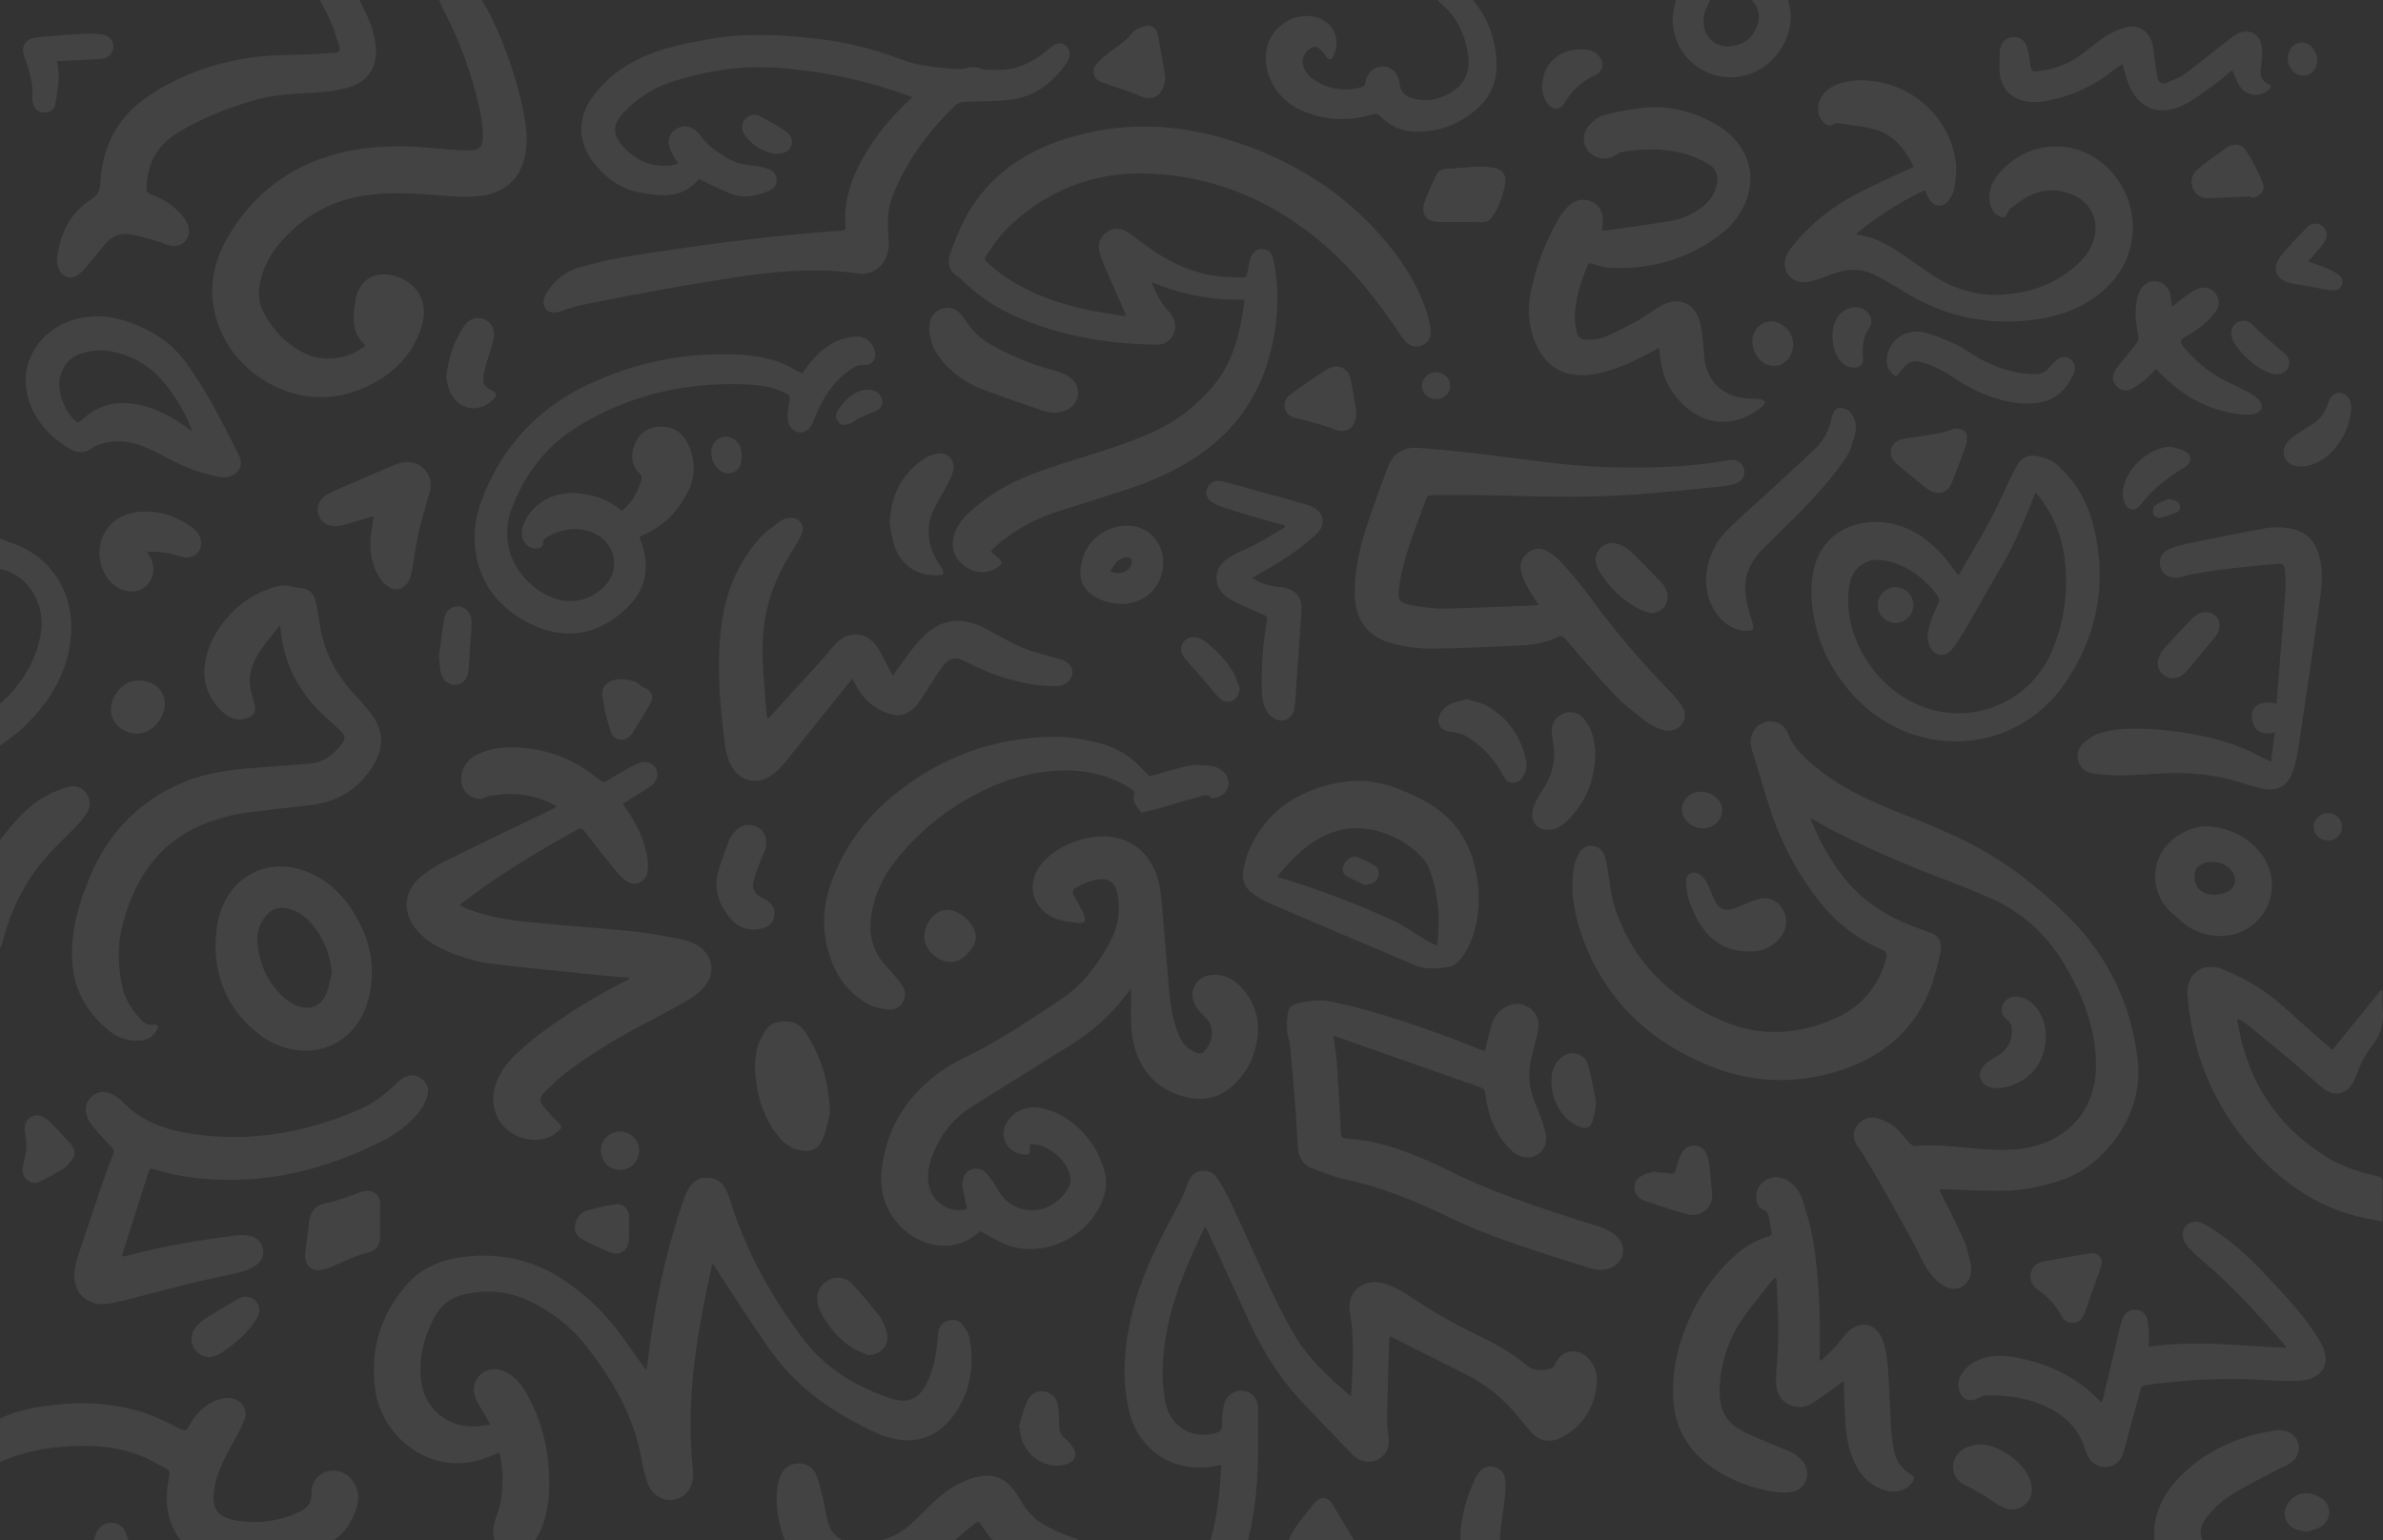 <svg width="1728" height="1117" viewBox="0 0 1728 1117" fill="none" xmlns="http://www.w3.org/2000/svg">
<rect x="0" y="0" width="1728" height="1117" fill="#333333" stroke="none"/>
<g clip-path="url(#clip0_3_1425)">
<path d="M349.198 0C351.427 3.778 353.952 7.421 355.831 11.36C367.553 35.949 376.375 61.533 380.9 88.434C382.001 94.968 382.175 101.865 381.477 108.466C379.503 127.247 367.594 139.831 348.863 142.022C339.155 143.152 329.138 142.573 319.337 141.78C300.216 140.221 281.19 138.85 262.07 142.184C237.78 146.418 218.123 158.33 202.333 176.99C195.431 185.151 190.759 194.467 188.583 204.967C187.053 212.361 187.563 219.675 191.054 226.41C197.821 239.437 207.637 249.695 220.822 256.202C234.652 263.032 252.429 260.598 264.648 250.932C264.648 250.69 264.755 250.34 264.635 250.233C257.25 243.484 255.706 234.88 256.753 225.456C257.048 222.794 257.357 220.118 257.787 217.47C260.029 203.811 270.542 196.712 284.131 199.643C302.204 203.555 311.401 219.11 305.775 236.789C298.31 260.235 281.553 274.674 259.277 283.198C213.209 300.836 162.226 268.302 154.801 222.337C151.941 204.591 156.063 187.853 164.831 172.607C184.139 139.051 213.115 118.294 250.899 109.931C274.087 104.796 297.424 105.616 320.827 107.996C327.124 108.641 333.475 109.071 339.799 109.071C347.453 109.071 350.138 106.678 350.125 98.988C350.125 92.696 349.346 86.297 348.017 80.126C342.404 54.22 333.462 29.483 321.015 6.036C319.994 4.114 319.283 2.017 318.437 0.013C328.709 0 338.954 0 349.198 0Z" fill="white" fill-opacity="0.08"/>
<path d="M-0 1028.94C12.245 1022.9 25.431 1020.6 38.804 1019.04C60.892 1016.46 82.764 1017.82 103.979 1024.49C113.432 1027.46 122.321 1032.34 131.317 1036.65C134.043 1037.96 135.291 1037.67 136.688 1035.03C139.91 1028.94 144.019 1023.48 149.793 1019.5C154.398 1016.33 159.38 1014.12 165.073 1014.01C174.74 1013.84 180.648 1021.94 176.902 1030.87C174.27 1037.15 170.887 1043.15 167.516 1049.07C162.414 1058.04 158.104 1067.29 155.835 1077.4C155.593 1078.48 155.392 1079.55 155.244 1080.64C153.404 1093.8 157.392 1100.35 170.511 1102.68C186.717 1105.55 202.615 1103.47 217.613 1096.36C223.091 1093.76 226.058 1089.5 225.911 1082.95C225.723 1075.32 230.221 1069.42 236.867 1067.33C243.514 1065.25 251.033 1067.68 255.437 1073.58C260.418 1080.22 260.808 1087.61 258.082 1095.16C255.048 1103.59 250.415 1111.32 243.084 1116.43C219.519 1132.83 193.699 1141.06 164.697 1136.21C162.656 1135.87 160.655 1135.29 158.668 1134.69C130.847 1126.26 117.393 1104.93 121.676 1076.12C122.133 1073.02 123.637 1069.36 122.522 1066.96C121.475 1064.71 117.568 1063.82 114.963 1062.26C91.64 1048.39 66.236 1047.1 40.174 1049.83C26.236 1051.28 12.85 1054.86 -0.014 1060.42C-0 1049.95 -0 1039.44 -0 1028.94Z" fill="white" fill-opacity="0.08"/>
<path d="M260.62 -4.47826e-05C261.734 2.285 262.835 4.584 263.977 6.856C268.448 15.756 271.993 24.965 272.61 35.022C273.456 48.627 266.904 58.952 253.893 63.066C247.22 65.176 240.103 66.279 233.108 66.817C216.942 68.053 200.681 68.053 184.891 72.544C168.523 77.195 152.76 83.339 137.641 91.15C135.157 92.441 132.807 94 130.364 95.385C116.373 103.384 108.222 115.121 106.584 131.415C105.765 139.481 105.362 139.454 112.68 142.372C119.703 145.182 125.906 149.255 130.928 154.902C133.076 157.322 135.103 160.118 136.245 163.116C139.534 171.707 132.754 179.881 123.717 178.267C120.414 177.676 117.339 175.888 114.063 174.96C107.524 173.132 101.012 171.034 94.339 169.959C87.276 168.816 81.046 171.478 76.333 176.923C71.862 182.085 67.74 187.544 63.309 192.733C61.187 195.207 58.985 197.815 56.3 199.549C51.023 202.977 45.155 201.055 42.712 195.234C41.758 192.948 41.047 190.192 41.342 187.786C43.49 170.214 50.231 154.848 65.578 145.007C70.707 141.713 72.412 138.661 72.735 132.652C74.198 105.656 85.584 84.119 108.666 68.954C132.673 53.184 159.017 44.365 187.254 41.098C199.084 39.727 211.101 39.969 223.024 39.431C229.469 39.149 235.914 38.799 242.359 38.409C245.608 38.221 247.045 36.5 245.971 33.287C243.97 27.291 242.131 21.201 239.714 15.38C237.525 10.096 234.625 5.109 232.047 -0.013C241.58 -4.47826e-05 251.1 -4.47826e-05 260.62 -4.47826e-05Z" fill="white" fill-opacity="0.08"/>
<path d="M1068.1 -0C1079.1 13.269 1084.68 28.582 1085.2 45.763C1085.61 58.871 1080.93 70.003 1071.21 78.714C1058.31 90.276 1043.08 96.124 1025.68 95.425C1016.04 95.049 1007.65 91.244 1000.92 84.28C999.097 82.385 997.633 82.264 995.216 82.976C977.479 88.179 959.957 87.493 943.052 79.79C927.114 72.53 917.218 56.559 917.917 40.076C918.615 23.608 933.17 10.486 949.47 11.629C964.697 12.691 973.303 26.283 967.275 39.74C965.314 44.11 963.918 44.271 961.125 40.399C960.843 40.009 960.588 39.579 960.306 39.189C957.057 34.766 954.076 33.126 951.484 34.363C946.395 36.796 943.656 41.959 944.811 46.892C945.831 51.275 948.369 54.663 951.954 57.204C962.696 64.813 974.498 66.48 987.16 63.308C989.644 62.689 989.845 60.995 990.235 59.005C991.564 52.297 996.76 47.995 1003.06 48.223C1009.34 48.452 1014.22 53.117 1014.78 60.068C1015.22 65.526 1018.1 69.169 1022.84 70.809C1026.76 72.167 1031.13 72.692 1035.3 72.705C1038.49 72.705 1041.78 71.576 1044.86 70.487C1060.77 64.894 1067.35 53.614 1064.18 37.065C1061.64 23.782 1056.12 12.032 1045.49 3.146C1044.37 2.218 1043.49 1.035 1042.49 -0.027C1051.02 -0 1059.56 -0 1068.1 -0Z" fill="white" fill-opacity="0.08"/>
<path d="M0 390.615C6.861 393.438 14.139 395.522 20.503 399.206C43.517 412.515 54.89 438.072 50.969 465.982C47.451 491.001 34.588 510.885 16.703 527.851C11.601 532.678 5.599 536.549 0.013 540.852C0.013 530.594 0.013 520.336 0.013 510.065C0.43 509.85 0.926 509.702 1.262 509.393C14.38 497.441 23.726 483.096 28.264 465.834C31.486 453.56 30.842 441.541 24.276 430.423C18.758 421.119 10.728 414.935 0 412.596C0 405.269 0 397.942 0 390.615Z" fill="white" fill-opacity="0.08"/>
<path d="M-0 609.013C0.953 607.924 1.96 606.875 2.846 605.732C11.144 595.085 20.14 585.042 31.849 578.118C37.327 574.878 43.477 572.539 49.586 570.711C54.554 569.232 59.334 570.993 62.557 575.376C65.873 579.906 65.82 584.908 63 589.505C60.798 593.108 57.992 596.416 55.064 599.494C48.431 606.485 41.288 613.019 34.843 620.171C18.771 638.011 8.15 658.836 2.229 682.094C1.705 684.178 0.752 686.141 -0.014 688.157C-0 661.78 -0 635.39 -0 609.013Z" fill="white" fill-opacity="0.08"/>
<path d="M1296.51 -4.47836e-05C1304.36 22.505 1288.45 49.608 1264.24 54.972C1232.67 61.977 1205.59 33.032 1214.76 2.111C1214.96 1.412 1215.09 0.699 1215.25 -0.013C1223.54 -0.013 1231.84 -0.013 1240.14 -0.013C1238.77 3.092 1236.94 6.09 1236.1 9.344C1232.39 23.567 1241.87 35.29 1255.62 33.489C1264.39 32.346 1270.81 27.574 1274.02 19.225C1276.73 12.153 1275.61 5.552 1270.16 -0.013C1278.94 -4.47836e-05 1287.73 -4.47836e-05 1296.51 -4.47836e-05Z" fill="white" fill-opacity="0.08"/>
<path d="M1312.83 593.27C1313.28 594.628 1313.51 595.528 1313.85 596.375C1319.63 610.182 1326.81 623.183 1335.92 635.08C1348.5 651.522 1364.89 662.815 1383.86 670.559C1389.15 672.71 1394.56 674.579 1399.94 676.488C1406.02 678.652 1408.76 683.68 1406.82 692.029C1404.64 701.507 1402.27 711.093 1398.53 720.02C1386.17 749.502 1363.15 767.329 1333.34 776.74C1300.66 787.065 1268.32 785.371 1236.76 771.9C1191.64 752.635 1160.15 720.544 1145.29 673.221C1140.79 658.89 1138.83 644.115 1141.28 629.098C1141.83 625.683 1143.16 622.255 1144.78 619.176C1146.78 615.398 1150.22 613.14 1154.7 613.53C1159.17 613.906 1162.1 616.676 1163.57 620.736C1164.55 623.465 1165.04 626.382 1165.55 629.259C1167.24 638.616 1167.81 648.323 1170.67 657.29C1183.46 697.353 1211.27 724.107 1248.92 740.454C1276.21 752.312 1304.28 750.645 1331.32 738.424C1350.16 729.914 1362.31 715.22 1367.79 695.108C1368.68 691.841 1368.17 690.228 1364.77 688.803C1345.66 680.763 1330.11 668.045 1317.56 651.63C1301.45 630.563 1289.65 607.278 1281.97 581.869C1278.22 569.487 1274.41 557.119 1270.65 544.737C1270.19 543.218 1269.8 541.658 1269.61 540.099C1268.67 532.543 1272.9 525.794 1279.71 523.831C1286.42 521.882 1293.94 524.92 1296.57 531.979C1300.59 542.72 1308.43 549.577 1316.96 556.608C1337.66 573.695 1361.92 583.496 1386.45 593.095C1398.35 597.747 1410.09 602.855 1421.63 608.327C1451.6 622.551 1477.62 642.649 1500.83 665.934C1529.17 694.382 1545.61 729.215 1550.19 769.386C1554.76 809.53 1525.1 844.323 1498.73 854.473C1483.02 860.509 1466.84 863.709 1450.13 863.776C1437.21 863.83 1424.29 863.037 1411.38 862.633C1409.83 862.58 1408.27 862.62 1406.33 862.62C1406.81 863.83 1407.09 864.717 1407.51 865.551C1413.01 876.723 1418.88 887.733 1423.9 899.107C1426.48 904.942 1427.62 911.408 1429.23 917.646C1429.62 919.125 1429.41 920.806 1429.25 922.379C1428.11 933.282 1418.16 938.162 1408.89 932.246C1402.67 928.267 1398.39 922.432 1394.89 916.073C1392.42 911.583 1390.47 906.81 1388 902.32C1380.18 888.11 1372.3 873.926 1364.33 859.81C1360.37 852.792 1356.18 845.923 1352.05 838.999C1350.81 836.902 1349.57 834.791 1348.08 832.868C1343.78 827.343 1343.06 822.328 1346.03 817.354C1349.01 812.366 1355.1 809.315 1361.17 811.009C1365.62 812.245 1370.13 814.383 1373.73 817.247C1377.86 820.54 1380.92 825.138 1384.64 829.01C1385.69 830.099 1387.42 831.363 1388.71 831.228C1402.18 829.897 1415.51 831.484 1428.87 832.734C1442.49 834.011 1456.11 835.006 1469.73 832.519C1501 826.805 1520.43 803.238 1519.91 771.335C1519.48 744.891 1509.97 721.23 1496.65 698.953C1483.63 677.16 1465.46 660.933 1442.07 650.837C1431.88 646.441 1421.59 642.246 1411.21 638.334C1384.13 628.13 1357.56 616.783 1331.74 603.702C1325.48 600.583 1319.45 596.967 1312.83 593.27Z" fill="white" fill-opacity="0.08"/>
<path d="M718.524 400.254C720.404 401.8 722.15 403.131 723.774 404.61C727.171 407.689 727.037 408.912 723.21 411.561C716.228 416.387 707.286 416.051 699.552 410.673C692.462 405.74 689.387 397.579 691.522 389.109C693.228 382.36 697.202 376.943 702.17 372.318C715.288 360.124 730.434 350.915 747.017 344.462C761.437 338.856 776.301 334.379 791.071 329.741C807.72 324.511 824.289 319.133 840.039 311.43C855.333 303.955 868.115 293.482 879.153 280.63C891.264 266.527 897.037 249.735 900.3 231.828C901.133 227.271 901.777 222.686 902.623 217.309C878.991 218.061 856.649 213.558 834.977 204.631C837.945 211.729 840.926 218.572 846.068 224.232C847.773 226.114 849.506 228.118 850.62 230.363C855.199 239.545 849.022 250.152 838.912 250.004C804.216 249.52 770.46 244.062 738.329 230.322C722.995 223.762 709.354 214.768 697.497 203.018C696.799 202.332 696.155 201.525 695.322 201.068C688.448 197.223 686.501 191.133 688.958 184.196C692.127 175.269 695.564 166.329 700.049 158.021C717.611 125.5 746.265 107.525 780.974 98.235C817.294 88.515 853.547 90.129 889.344 100.911C937.815 115.511 978.916 141.498 1010.25 181.816C1022.11 197.075 1031.46 213.746 1036.26 232.662C1036.92 235.243 1037.5 237.932 1037.54 240.567C1037.61 245.084 1035.52 248.62 1031.28 250.461C1027.03 252.317 1023.06 251.362 1019.77 248.27C1018.03 246.63 1016.63 244.546 1015.28 242.543C1000.65 220.817 984.931 200.02 965.502 182.26C930.914 150.653 890.794 131.065 843.92 126.535C799.557 122.246 760.954 135.247 729.185 166.88C723.801 172.244 719.827 179.02 715.181 185.11C713.529 187.275 713.972 188.673 716.027 190.542C734.999 207.804 757.825 217.268 782.249 223.318C792.158 225.778 802.363 227.069 812.447 228.857C813.602 229.059 814.81 229.032 816.596 229.139C815.938 227.418 815.508 226.195 814.998 225.025C810.272 214.297 805.451 203.609 800.805 192.854C799.355 189.506 797.972 186.051 797.234 182.516C796.066 176.977 797.543 171.989 802.296 168.547C807.17 165.025 812.42 165.24 817.455 168.184C820.275 169.838 822.826 171.975 825.431 173.992C842.55 187.248 861.026 197.64 882.939 200.329C888.847 201.055 894.862 200.988 900.81 201.324C903.227 201.458 904.221 200.396 904.53 197.99C904.986 194.494 905.59 190.972 906.624 187.611C908.061 182.905 911.458 180.391 915.325 180.539C919.112 180.687 922.348 183.147 923.314 187.893C924.644 194.454 925.704 201.135 926.04 207.804C927.02 227.257 924.536 246.374 918.521 264.887C908.759 294.961 889.639 317.762 862.973 334.285C848.284 343.386 832.426 350.108 816.005 355.405C800.443 360.42 784.854 365.313 769.252 370.22C753.26 375.262 738.531 382.683 725.439 393.237C723.64 394.689 721.988 396.342 720.31 397.929C719.907 398.345 719.598 398.87 718.524 400.254Z" fill="white" fill-opacity="0.08"/>
<path d="M516.312 917.324C514.204 927.447 511.975 937.557 510.015 947.72C503.127 983.334 498.897 1019.16 501.529 1055.53C501.851 1059.91 502.388 1064.28 502.616 1068.68C503.019 1076.97 499.139 1083.67 492.425 1086.58C483.214 1090.58 472.835 1085.66 469.452 1075.28C467.558 1069.48 466.081 1063.51 464.994 1057.53C459.341 1026.46 443.927 1000.23 424.78 975.886C414.521 962.831 401.631 952.816 386.982 945.153C371.111 936.858 354.354 934.868 336.886 938.78C327.003 940.998 319.672 946.537 314.906 955.504C307.454 969.54 303.707 984.49 305.211 1000.34C307.279 1022.07 325.446 1036.59 347.117 1034.42C349.642 1034.17 352.152 1033.75 355.335 1033.32C354.542 1031.61 354.059 1030.31 353.374 1029.11C350.917 1024.89 348.259 1020.79 345.936 1016.5C342.176 1009.56 342.995 1002.44 347.869 997.544C352.703 992.691 360.061 991.723 366.855 995.164C373.166 998.364 377.65 1003.49 381.141 1009.5C392.662 1029.27 398.006 1050.74 398.248 1073.53C398.382 1085.83 397.294 1098.02 392.273 1109.4C390.339 1113.78 387.721 1118.11 384.498 1121.63C379.342 1127.29 371.756 1128.37 365.754 1125.26C359.886 1122.22 356.583 1115.64 357.805 1108.17C358.45 1104.24 359.792 1100.38 361.135 1096.6C365.136 1085.37 365.62 1064.04 361.82 1053.67C360.84 1054.04 359.819 1054.32 358.879 1054.77C315.564 1075.44 276.853 1043.21 272.087 1008.12C268.193 979.435 275.672 953.824 294.752 931.977C307.266 917.66 324.049 912.336 342.404 911.032C366.587 909.311 388.808 914.957 409.043 928.576C424.618 939.049 437.992 951.74 449.177 966.744C454.937 974.474 460.402 982.433 466.001 990.284C466.699 991.252 467.411 992.207 468.619 993.847C468.941 992.153 469.196 991.185 469.317 990.203C473.963 950.302 481.804 911.086 494.829 873.012C496.01 869.557 497.205 866.048 498.911 862.835C501.959 857.135 506.806 853.841 513.466 854.164C519.964 854.473 524.409 858.089 526.946 863.897C528.517 867.46 529.672 871.211 530.88 874.935C542.213 909.956 560.138 941.536 582.078 970.777C597.761 991.682 619.338 1005.03 643.775 1013.58C658.975 1018.91 666.696 1015.26 673.355 1000.47C677.679 990.889 679.008 980.564 680.042 970.212C680.176 968.881 680.163 967.51 680.405 966.206C681.156 962.2 683.291 959.202 687.279 957.924C691.227 956.661 695.215 957.387 697.685 960.506C700.169 963.652 702.613 967.483 703.258 971.328C706.641 991.521 703.486 1010.54 690.972 1027.28C679.518 1042.59 663.728 1047.85 645.306 1042.82C642.366 1042.02 639.412 1041.13 636.659 1039.87C606.757 1026.14 579.661 1008.42 560.111 981.411C545.811 961.662 532.948 940.864 519.454 920.537C518.729 919.448 518.098 918.292 517.413 917.162C516.997 917.189 516.661 917.256 516.312 917.324Z" fill="white" fill-opacity="0.08"/>
<path d="M820.14 717.035C818.771 718.756 817.952 719.737 817.2 720.759C805.854 736.045 791.97 748.467 775.724 758.416C752.105 772.881 728.742 787.75 705.218 802.378C689.79 811.963 679.8 825.622 674.537 842.884C672.791 848.598 672.389 854.392 673.664 860.254C676.215 872.017 688.689 880.043 699.941 877.14C700.384 877.019 700.8 876.763 701.217 876.575C700.169 871.722 699.109 866.989 698.169 862.257C697.914 860.953 697.833 859.582 697.9 858.251C698.142 853.814 699.713 850.05 704.144 848.343C708.669 846.595 712.724 847.98 715.705 851.515C718.605 854.944 721.384 858.614 723.438 862.58C732.851 880.702 758.94 884.749 773.777 863.306C775.227 861.222 776.382 858.372 776.328 855.898C776.059 842.978 759.96 828.943 746.775 829.978C746.775 831.027 746.721 832.089 746.788 833.137C747.057 837.211 746.345 837.923 742.236 837.372C736.14 836.566 731.32 833.769 728.89 827.894C726.392 821.858 727.91 816.305 731.965 811.506C738.826 803.399 747.822 801.732 757.557 804.26C762.444 805.523 767.358 807.527 771.615 810.215C786.667 819.72 796.71 833.164 801.154 850.534C802.631 856.315 802.269 862.176 800.443 867.89C791.608 895.558 758.846 912.712 731.481 903.463C724.459 901.083 718.108 896.727 711.448 893.272C711.569 892.95 711.69 892.614 711.811 892.277C711.314 892.614 710.763 892.882 710.334 893.286C693.362 909.163 671.221 904.458 658.035 893.985C642.956 882.006 637.156 865.712 639.506 847.119C643.306 816.991 658.572 793.397 683.479 776.242C689.683 771.967 696.504 768.539 703.271 765.191C726.661 753.643 748.158 738.962 769.735 724.537C785.096 714.266 796.146 699.652 804.82 683.398C809.802 674.068 812.192 664.039 811.091 653.351C809.6 638.912 803.8 634.946 790.077 639.329C786.747 640.391 783.605 642.112 780.45 643.698C777.966 644.948 777.335 646.925 778.731 649.492C781.121 653.889 783.605 658.245 785.713 662.762C786.519 664.469 787.11 666.956 786.425 668.448C785.995 669.39 782.961 669.591 781.175 669.376C776.475 668.798 771.669 668.301 767.184 666.876C749.474 661.256 743.311 642.327 754.495 627.512C757.584 623.411 761.692 619.808 766.002 616.985C770.635 613.947 775.885 611.58 781.162 609.846C813.575 599.172 838.791 615.802 841.946 649.936C844.054 672.777 845.8 695.659 847.787 718.527C848.78 729.874 850.647 741.046 855.185 751.64C857.642 757.354 861.657 761.279 867.444 763.511C870.089 764.533 872.103 764.049 873.929 761.857C880.227 754.261 881.113 743.842 873.097 736.986C870.734 734.969 868.653 732.388 867.068 729.686C860.932 719.253 867.243 707.732 879.354 707.019C886.913 706.576 893.238 709.48 898.514 714.615C910.303 726.096 914.224 740.159 911.297 756.171C909.202 767.652 903.952 777.6 895.668 785.855C885.45 796.045 873.258 799.218 859.348 795.615C837.408 789.942 823.685 773.876 820.745 749.314C819.644 740.159 820.261 730.815 820.114 721.552C820.127 720.369 820.14 719.213 820.14 717.035Z" fill="white" fill-opacity="0.08"/>
<path d="M979.815 1012.39C980.07 1007.57 980.379 1003.08 980.554 998.606C981.131 982.984 981.695 967.416 978.849 951.861C976.324 938.068 987.308 927.675 1001.14 930.337C1004.8 931.036 1008.42 932.435 1011.79 934.088C1015.93 936.118 1019.94 938.538 1023.75 941.146C1038.29 951.095 1053.58 959.685 1069.41 967.375C1083.38 974.151 1096.99 981.518 1108.93 991.628C1112.39 994.573 1123.14 994.317 1126.36 991.427C1127.04 990.822 1127.42 989.827 1127.84 988.953C1132.48 979.139 1143.79 977.136 1151.41 984.866C1156.57 990.082 1158.4 996.724 1157.82 1003.73C1156.45 1020.34 1148.18 1033.32 1134.11 1041.63C1124.36 1047.39 1116.15 1045.62 1109.43 1037.74C1106.65 1034.49 1103.85 1031.26 1101.2 1027.91C1090.54 1014.51 1077.5 1004.09 1062.19 996.441C1044.52 987.609 1026.88 978.695 1009.22 969.822C1008.82 969.621 1008.33 969.567 1007.7 969.392C1007.57 970.024 1007.41 970.454 1007.39 970.911C1006.83 989.464 1006.17 1008.02 1005.81 1026.57C1005.7 1031.91 1006.28 1037.27 1006.9 1042.58C1007.65 1048.98 1005.96 1054.29 1000.48 1057.85C994.867 1061.48 989.107 1060.95 983.629 1057.37C982.111 1056.37 980.742 1055.11 979.48 1053.81C968.496 1042.37 957.607 1030.82 946.57 1019.42C929.477 1001.77 916.345 981.492 906.154 959.201C896.205 937.436 886.175 915.724 876.172 893.985C875.567 892.681 874.869 891.43 874.198 890.14C873.701 890.409 873.406 890.462 873.325 890.61C862.275 913.788 851.828 937.221 846.686 962.549C843.047 980.483 841.489 998.606 844.994 1016.78C848.391 1034.41 863.953 1044.02 881.099 1039.54C884.47 1038.67 886.229 1037.27 886.135 1033.32C886.027 1028.72 886.484 1024.01 887.383 1019.5C888.807 1012.35 894.876 1007.94 901.347 1008.72C907.886 1009.51 912.411 1014.68 912.358 1022.05C912.196 1046.09 913.002 1070.17 909.457 1094.09C907.175 1109.49 903.818 1124.59 897.507 1138.88C895.601 1143.21 893.493 1147.66 890.512 1151.25C888.081 1154.18 884.523 1156.91 880.938 1158.01C872.009 1160.77 864.222 1152.9 866.249 1143.76C866.612 1142.12 867.216 1140.44 868.062 1138.99C878.36 1121.26 882.267 1101.71 884.228 1081.64C884.832 1075.47 885.221 1069.27 885.745 1062.68C884.349 1062.83 883.436 1062.84 882.549 1063.03C851.963 1069.63 825.014 1052.54 818.395 1022C813.105 997.584 815.508 973.398 821.711 949.481C826.948 929.275 835.407 910.333 845.034 891.887C849.049 884.211 853.198 876.588 857.065 868.831C858.797 865.349 860.073 861.638 861.375 857.968C863.08 853.209 866.101 849.969 871.23 849.283C876.346 848.611 880.441 850.749 883.019 855.051C886.604 861.007 890.136 867.043 893.063 873.335C902.757 894.133 912.022 915.146 921.783 935.903C926.765 946.497 932.122 956.943 937.95 967.08C948.208 984.92 963.273 998.565 978.5 1011.98C978.701 1012.16 978.996 1012.14 979.815 1012.39Z" fill="white" fill-opacity="0.08"/>
<path d="M661.54 70.487C629.046 58.36 595.989 51.289 561.937 49.097C536.775 47.484 512.284 51.504 488.344 58.925C475.104 63.025 463.45 70.137 453.675 80.072C443.282 90.639 443.484 98.087 454.01 108.52C462.792 117.232 473.278 121.13 485.551 120.109C487.484 119.947 489.377 119.235 491.969 118.603C490.68 116.842 489.753 115.874 489.189 114.731C487.699 111.706 485.792 108.708 485.094 105.482C484.047 100.695 485.98 96.528 490.089 93.731C494.225 90.922 498.656 90.949 502.858 93.53C504.684 94.646 506.376 96.232 507.638 97.98C512.23 104.352 518.192 109.071 524.758 113.212C531.189 117.258 538.024 119.678 545.704 120.095C549.531 120.297 553.411 121.305 557.063 122.555C560.568 123.752 563.159 126.36 563.213 130.407C563.28 134.453 560.742 136.981 557.332 138.5C548.349 142.493 539.031 144.079 529.618 140.355C522.945 137.72 516.54 134.4 510.015 131.375C508.927 130.864 507.893 130.259 506.886 129.721C495.097 144.294 479.508 142.547 464.108 139.643C449.727 136.927 438.448 128.592 429.734 116.976C419.194 102.927 418.751 86.485 428.58 71.925C437.764 58.307 450.466 48.775 465.168 41.797C480.448 34.538 496.897 31.62 513.358 28.542C539.098 23.729 564.771 25.113 590.604 27.883C612.262 30.209 633.047 35.25 653.336 43.034C666.924 48.237 681.358 49.313 695.752 50.092C697.417 50.186 699.135 49.716 700.787 49.339C704.56 48.479 708.226 48.21 711.851 50.038C712.885 50.549 714.201 50.617 715.396 50.657C717.463 50.738 719.545 50.509 721.612 50.63C737.04 51.585 749.474 44.863 760.819 35.358C760.913 35.277 760.994 35.196 761.088 35.116C765.814 30.948 769.453 30.276 772.743 32.992C776.086 35.748 776.731 40.991 773.468 45.683C763.263 60.337 749.823 70.473 731.683 72.463C720.928 73.646 710.025 73.35 699.189 73.969C697.068 74.09 694.436 74.749 692.999 76.133C673.772 94.74 657.941 115.793 647.79 140.759C644.42 149.04 643.359 157.725 643.937 166.638C644.178 170.416 644.527 174.207 644.433 177.972C644.152 190.434 634.511 200.168 622.212 198.366C579.849 192.155 538.574 200.181 497.219 206.997C471.707 211.205 446.357 216.394 420.98 221.355C416.24 222.283 411.621 224.004 407.056 225.644C402.128 227.405 398.288 227.055 395.898 224.178C393.548 221.355 393.508 217.053 396.126 212.859C401.537 204.201 408.842 197.371 418.617 194.44C429.788 191.093 441.214 188.283 452.721 186.428C500.898 178.617 549.249 172.11 597.922 168.157C601.937 167.835 605.951 167.512 609.98 167.391C612.276 167.324 613.242 166.625 613.054 164.138C611.725 146.311 616.895 130.138 625.595 114.839C634.471 99.203 645.642 85.41 658.76 73.162C659.66 72.248 660.613 71.361 661.54 70.487Z" fill="white" fill-opacity="0.08"/>
<path d="M455.971 709.103C448.828 708.512 441.671 708.028 434.555 707.302C408.842 704.667 383.088 702.233 357.429 699.114C344.687 697.568 332.388 693.723 320.693 688.265C313.536 684.917 307.091 680.588 302.016 674.431C291.65 661.834 292.523 646.589 304.97 636.022C310.394 631.41 316.691 627.606 323.096 624.433C348.46 611.863 374.012 599.696 399.496 587.368C400.759 586.749 401.994 586.077 403.793 585.136C402.209 584.195 401.215 583.55 400.154 582.998C385.747 575.591 370.521 574.596 354.865 577.325C352.502 577.742 350.192 579.705 347.963 579.53C338.188 578.777 332.455 570.24 334.979 560.708C336.604 554.564 340.337 549.725 345.976 547.237C351.239 544.925 357.013 542.922 362.679 542.492C389.547 540.421 413.568 548.031 434.313 565.4C436.609 567.323 438.22 567.457 440.691 565.925C446.397 562.402 452.265 559.135 458.133 555.868C460.147 554.753 462.268 553.731 464.47 553.072C468.914 551.741 473.144 553.395 475.306 556.998C477.548 560.735 476.957 565.414 473.547 568.721C471.989 570.24 470.136 571.49 468.297 572.66C462.845 576.115 457.34 579.476 451.5 583.093C452.453 584.437 453.285 585.593 454.104 586.749C462.147 598.19 468.149 610.491 469.666 624.608C469.948 627.243 469.935 630.012 469.438 632.607C468.082 639.745 461.234 643.174 454.95 639.517C451.795 637.675 449.096 634.758 446.746 631.881C438.878 622.228 431.238 612.414 423.585 602.586C422.094 600.677 420.832 600.449 418.684 601.645C390.755 617.267 363.243 633.521 337.691 652.894C336.349 653.915 335.06 654.991 333.113 656.55C335.597 657.693 337.49 658.688 339.464 659.454C354.059 665.128 369.406 667.427 384.834 668.946C410.211 671.446 435.656 673.154 461.019 675.749C472.392 676.918 483.644 679.298 494.896 681.449C498.306 682.108 501.69 683.533 504.778 685.186C516.849 691.693 519.548 705.944 510.404 716.188C507.128 719.858 503.019 723.018 498.749 725.478C487.645 731.864 476.313 737.846 464.953 743.775C445.645 753.845 427.223 765.339 409.849 778.434C404.33 782.588 399.537 787.71 394.515 792.51C391.548 795.346 391.024 798.748 393.723 801.988C397.2 806.155 400.745 810.323 404.706 814.02C407.459 816.601 408.009 817.744 405.069 820.379C398.932 825.877 391.494 827.518 383.572 826.429C364.908 823.847 353.643 806.101 358.96 788.006C361.551 779.213 366.613 771.846 373.126 765.662C379.571 759.545 386.311 753.63 393.468 748.4C412.01 734.835 431.493 722.722 452.023 712.356C453.406 711.657 454.749 710.905 456.118 710.165C456.105 709.816 456.038 709.453 455.971 709.103Z" fill="white" fill-opacity="0.08"/>
<path d="M1115.63 438.664C1112.6 433.837 1109.63 429.643 1107.23 425.139C1105.41 421.738 1103.84 418.054 1102.98 414.303C1101.77 409.033 1103.55 404.328 1107.87 400.953C1112.23 397.566 1117.32 397.068 1121.98 399.703C1125.84 401.881 1129.49 404.798 1132.43 408.106C1139.4 415.943 1146.34 423.889 1152.47 432.372C1170.33 457.069 1190.14 480.071 1211.34 501.918C1214.13 504.795 1216.75 507.9 1219.06 511.194C1222.05 515.469 1223.02 520.161 1219.89 524.88C1217.17 529.007 1211.74 531.064 1206.22 529.451C1202.3 528.295 1198.19 526.776 1195 524.342C1186.77 518.064 1178.31 511.853 1171.21 504.405C1158.76 491.351 1147.18 477.463 1135.41 463.777C1133.54 461.613 1132.23 460.699 1129.39 462.083C1121.03 466.17 1111.96 467.689 1102.79 468.12C1081.23 469.141 1059.65 470.311 1038.08 470.472C1028.68 470.54 1019.02 469.195 1009.91 466.829C991.819 462.15 982.662 449.674 982.407 430.974C982.192 414.424 985.603 398.399 990.705 382.791C995.404 368.406 1000.68 354.195 1005.9 339.985C1009.85 329.257 1016.91 324.014 1028.29 324.834C1045.92 326.084 1063.51 328.02 1081.06 330.144C1108.54 333.465 1135.91 337.928 1163.65 338.775C1193.32 339.676 1222.93 339.286 1252.26 333.922C1253.69 333.666 1255.18 333.451 1256.61 333.545C1260.79 333.841 1263.83 336.463 1264.71 340.321C1265.54 343.924 1264.12 347.877 1260.58 349.678C1257.81 351.09 1254.67 352.165 1251.59 352.474C1230.49 354.625 1209.38 356.83 1188.23 358.47C1155.95 360.984 1123.62 360.46 1091.29 359.492C1073.48 358.954 1055.67 359.116 1037.86 359.102C1036.71 359.102 1034.84 360.03 1034.5 360.958C1027.45 380.72 1019.04 400.053 1015.28 420.877C1014.89 423.042 1014.6 425.22 1014.39 427.411C1013.64 435.088 1014.69 437.239 1022.34 438.704C1030.45 440.25 1038.77 441.541 1046.99 441.42C1069.05 441.084 1091.11 439.941 1113.16 439.107C1113.83 439.094 1114.52 438.879 1115.63 438.664Z" fill="white" fill-opacity="0.08"/>
<path d="M202.883 453.761C195.445 463.307 187.55 471.44 183.347 482.061C180.823 488.42 180.42 495.129 182.165 501.864C182.931 504.822 183.696 507.779 184.515 510.71C185.912 515.711 184.421 518.911 179.52 520.753C173.156 523.159 167.275 521.519 162.468 517.271C152.72 508.667 147.282 497.804 148.289 484.575C149.376 470.257 155.996 458.158 165.153 447.51C173.935 437.306 184.999 430.261 197.862 426.174C203.085 424.521 208.348 423.929 213.639 426C214.404 426.295 215.303 426.336 216.149 426.363C223.615 426.591 227.63 429.791 229.133 437.145C230.261 442.643 231.121 448.196 232.02 453.748C235.068 472.368 243.205 488.474 255.84 502.388C260.19 507.174 264.675 511.866 268.622 516.975C278.236 529.397 278.894 541.618 270.731 555.075C260.029 572.727 244.158 582.044 223.722 584.155C207.341 585.849 190.987 587.825 174.673 590.016C169.262 590.742 163.945 592.369 158.695 593.915C119.233 605.504 98.098 633.561 88.565 672.132C84.993 686.584 85.611 700.996 88.579 715.354C90.566 724.94 95.856 732.859 102.556 739.849C104.96 742.35 107.605 743.802 111.324 743.224C114.399 742.753 115.191 744.246 113.634 747.163C110.814 752.446 106.101 754.665 100.368 754.813C92.378 755.014 85.074 752.527 78.978 747.499C63.967 735.131 54.299 719.536 52.594 699.813C50.687 677.953 56.394 657.438 64.544 637.447C77.864 604.778 100.341 581.103 133.022 567.377C149.605 560.413 167.14 558.329 184.811 556.917C197.942 555.869 211.101 555.075 224.219 553.946C234.706 553.059 242.252 547.197 248.307 538.983C250.388 536.16 250.348 533.565 247.864 531.132C244.548 527.892 241.258 524.625 237.754 521.586C217.814 504.217 205.945 482.653 203.421 456.141C203.434 455.697 203.259 455.267 202.883 453.761Z" fill="white" fill-opacity="0.08"/>
<path d="M966.684 751.169C967.61 757.3 968.832 762.785 969.222 768.337C970.43 785.868 971.45 803.426 972.27 820.984C972.431 824.439 973.075 825.784 976.888 825.958C992.518 826.671 1007.48 830.744 1021.95 836.472C1030.8 839.967 1039.67 843.516 1048.13 847.832C1080.8 864.489 1115.5 875.715 1150.26 886.806C1154.68 888.217 1159.24 889.28 1163.44 891.189C1166.92 892.761 1170.51 894.805 1173.07 897.548C1180.09 905.049 1177.33 915.831 1167.81 919.676C1162.93 921.639 1157.97 921.411 1153.09 919.865C1118.01 908.666 1082.6 898.354 1049.29 882.208C1025.4 870.633 1000.88 860.832 974.794 855.212C966.858 853.505 959.232 850.305 951.578 847.455C945.563 845.224 942.099 840.411 941.401 834.186C940.541 826.429 940.488 818.591 939.883 810.807C938.527 793.41 937.131 776.014 935.546 758.644C935.211 754.907 933.506 751.277 933.304 747.54C933.049 742.874 933.291 738.102 934.069 733.504C934.687 729.874 938.178 728.489 941.414 727.642C949.658 725.505 958.037 724.9 966.415 726.674C994.411 732.603 1021.45 741.732 1048.31 751.465C1056.56 754.463 1064.67 757.851 1072.85 761.064C1074.06 761.535 1075.3 761.951 1076.83 762.503C1077.16 760.93 1077.38 759.76 1077.66 758.604C1079.04 753.173 1080.18 747.661 1081.94 742.337C1083.58 737.362 1086.72 733.235 1091.39 730.6C1097.3 727.266 1103.36 727.051 1109.02 730.99C1114.73 734.956 1116.64 740.75 1115.25 747.419C1113.84 754.221 1112.03 760.943 1110.37 767.692C1107.63 778.878 1108.81 789.66 1113.19 800.267C1115.85 806.68 1118.49 813.16 1120.3 819.841C1122.52 828.002 1120.28 834.105 1114.96 837.453C1109.75 840.733 1102.26 840.128 1096.35 834.791C1092.28 831.107 1088.64 826.577 1085.94 821.791C1080.91 812.904 1078.29 803.05 1076.97 792.913C1076.67 790.48 1075.63 789.391 1073.38 788.597C1039.18 776.632 1005 764.573 970.833 752.554C969.611 752.151 968.403 751.747 966.684 751.169Z" fill="white" fill-opacity="0.08"/>
<path d="M450.936 370.489C458.831 364.184 462.98 356.037 465.37 346.868C465.585 346.021 464.86 344.596 464.135 343.897C458.173 338.17 456.776 330.413 460.375 322.037C464.108 313.339 470.606 309.561 479.052 309.467C490.438 309.346 496.507 315.477 500.24 325.21C504.295 335.804 503.959 346.156 498.938 356.427C491.418 371.78 480.019 382.885 463.759 389.19C464.014 390.064 464.202 390.965 464.524 391.825C472.043 411.951 468.445 428.742 452.453 442.952C433.4 459.892 411.621 464.315 387.922 453.976C343.64 434.657 338.188 392.605 348.836 363.915C363.069 325.533 388.513 297.018 425.545 279.339C460.563 262.628 497.568 255.18 536.345 257.251C547.087 257.829 557.708 259.657 567.738 263.744C572.424 265.653 576.761 268.382 581.581 270.91C582.199 270.076 583.045 268.92 583.891 267.764C590.067 259.442 596.996 251.792 606.583 247.504C611.014 245.514 616.089 244.385 620.95 244.102C627.072 243.739 632.524 248.337 634.162 253.836C636.203 260.652 632.228 265.317 625.273 264.645C623.514 264.47 621.406 265.196 619.822 266.124C607.267 273.545 599.05 284.744 593.008 297.717C591.625 300.702 590.604 303.861 589.208 306.846C586.912 311.779 583.394 314.119 579.406 313.608C575.123 313.07 571.565 309.494 571.242 304.116C570.987 299.814 571.404 295.297 572.478 291.13C573.337 287.836 572.357 286.505 569.712 285.201C561.682 281.235 553.022 279.433 544.267 278.976C498.454 276.556 455.434 286.048 416.509 310.946C394.488 325.035 379.853 345.349 370.763 369.736C367.392 378.784 367.03 388.061 369.004 397.512C372.83 415.742 390.272 432.802 408.694 435.585C420.228 437.333 430.164 433.38 438.301 425.206C449.66 413.792 446.867 395.307 432.567 387.711C420.765 381.433 408.976 383.033 397.536 389.029C395.388 390.158 393.535 391.744 393.75 394.769C393.803 395.576 392.676 396.893 391.789 397.256C386.835 399.313 381.115 396.409 379.154 391.032C377.624 386.837 378.537 382.844 380.255 378.959C386.714 364.305 402.276 356.091 419.745 357.825C431.386 358.954 441.819 362.826 450.936 370.489Z" fill="white" fill-opacity="0.08"/>
<path d="M1320.18 987.165C1323.39 984.113 1326.42 981.532 1329.11 978.615C1332.67 974.756 1335.77 970.494 1339.38 966.69C1348.04 957.561 1359.98 959.228 1364.77 970.858C1367.36 977.136 1368.44 984.275 1368.96 991.118C1370.13 1006.22 1370.41 1021.37 1371.28 1036.48C1371.56 1041.33 1372.42 1046.17 1373.19 1051C1374.52 1059.36 1379.04 1065.61 1386.28 1069.86C1388.58 1071.2 1388.05 1072.72 1387.06 1074.44C1383.82 1080.13 1375.81 1083.22 1368.41 1081.31C1358.27 1078.71 1350.87 1072.55 1346.01 1063.28C1341.22 1054.14 1339.1 1044.22 1338.28 1034.07C1337.51 1024.59 1337.43 1015.05 1337.06 1005.54C1337.02 1004.45 1337.06 1003.38 1337.06 1001.55C1335.81 1002.49 1335.03 1003.1 1334.22 1003.66C1327.67 1008.33 1321.29 1013.26 1314.51 1017.56C1309.21 1020.92 1303.23 1021.62 1297.37 1018.75C1290.73 1015.49 1288.01 1009.64 1287.86 1002.6C1287.77 997.974 1288.16 993.322 1288.56 988.711C1290.28 968.68 1289.3 948.675 1288.2 928.67C1288.17 928.092 1287.97 927.528 1287.7 926.304C1286.48 927.447 1285.51 928.119 1284.81 929.006C1277.52 938.337 1269.8 947.357 1263.15 957.118C1253.86 970.763 1248.67 986.103 1247.19 1002.61C1246.93 1005.41 1246.96 1008.22 1246.99 1011.03C1247.08 1022.01 1251.54 1030.93 1260.95 1036.48C1267.71 1040.47 1275.17 1043.29 1282.41 1046.47C1287.87 1048.86 1293.59 1050.7 1298.94 1053.31C1301.82 1054.72 1304.47 1056.95 1306.67 1059.32C1310.43 1063.37 1311.61 1068.31 1309.6 1073.61C1307.58 1078.91 1303.38 1081.88 1297.92 1082.34C1293.59 1082.7 1289.1 1082.55 1284.83 1081.77C1269.68 1079.01 1255.42 1073.85 1242.56 1065.15C1223.33 1052.14 1213.5 1034.1 1213.14 1010.84C1212.91 996.885 1215.19 983.32 1219.65 970.158C1227.3 947.559 1239.41 927.716 1257.13 911.543C1264.4 904.888 1272.58 899.577 1282.21 896.929C1284.57 896.284 1284.97 895.047 1284.53 892.909C1283.97 890.167 1283.55 887.384 1283.12 884.601C1282.64 881.442 1281.97 878.981 1278.38 877.301C1273.33 874.935 1272.08 867.272 1274.97 861.719C1279.05 853.841 1288.84 851.475 1296.71 856.503C1301.64 859.649 1305.14 864.247 1306.83 869.611C1309.92 879.344 1313.05 889.199 1314.67 899.255C1318.84 924.987 1319.98 950.987 1319.55 977.042C1319.51 979.852 1319.44 982.661 1319.41 985.471C1319.43 985.713 1319.6 985.915 1320.18 987.165Z" fill="white" fill-opacity="0.08"/>
<path d="M1395.83 137.895C1377.78 146.459 1361.39 156.797 1346.17 169.448C1346.83 169.945 1347.09 170.282 1347.38 170.322C1357.92 171.774 1367.16 176.452 1375.89 182.139C1383.25 186.939 1390.32 192.155 1397.56 197.143C1413.56 208.167 1431.06 214.795 1450.73 213.759C1472.74 212.603 1492.52 205.585 1508.53 189.748C1513.13 185.204 1516.44 179.84 1518.3 173.629C1522.34 160.145 1516.2 146.808 1503.23 141.364C1491.59 136.47 1480.11 136.94 1469.13 143.34C1465.34 145.545 1461.77 148.153 1458.32 150.855C1456.97 151.904 1455.9 153.584 1455.31 155.211C1454.33 157.886 1452.72 158.195 1450.45 157.214C1445.7 155.17 1443.49 151.258 1442.84 146.365C1441.68 137.841 1444.96 130.823 1450.52 124.666C1472.91 99.875 1509.3 100.064 1531.49 125.083C1552.29 148.529 1551.5 184.277 1529.51 206.621C1515.15 221.207 1497.28 228.682 1477.29 231.6C1442.58 236.668 1410.33 230.04 1380.53 211.42C1374.02 207.347 1367.32 203.569 1360.55 199.939C1351.11 194.871 1341.23 194.36 1331.15 197.909C1326.54 199.522 1322.02 201.391 1317.37 202.843C1314.38 203.771 1311.21 204.671 1308.12 204.685C1297.66 204.765 1291.27 194.803 1295.54 185.231C1296.61 182.811 1298.23 180.58 1299.89 178.496C1313.6 161.301 1330.69 148.301 1350.31 138.607C1362.54 132.571 1374.97 126.925 1387.65 120.942C1381.73 108.883 1373.9 98.007 1360.07 94.014C1351.14 91.433 1341.66 90.76 1332.41 89.308C1331.62 89.187 1330.5 89.241 1329.95 89.712C1326.52 92.629 1324.09 90.545 1321.82 88.125C1317.84 83.931 1317.17 77.478 1320.08 71.71C1323.29 65.391 1328.77 61.936 1335.36 60.108C1343.99 57.715 1352.75 57.809 1361.49 59.315C1391.64 64.531 1415.31 89.214 1418.36 119.114C1418.94 124.827 1418 130.77 1417.19 136.537C1416.81 139.199 1415.39 141.888 1413.89 144.2C1409.27 151.285 1401.98 150.734 1398.22 143.165C1397.47 141.646 1396.81 140.086 1395.83 137.895Z" fill="white" fill-opacity="0.08"/>
<path d="M1420.12 417.422C1427.88 404.032 1435.67 391.233 1442.78 378.072C1447.88 368.648 1452.1 358.726 1456.73 349.033C1458.05 346.277 1459.5 343.588 1460.83 340.845C1466.17 329.808 1472.04 328.356 1485.12 333.048C1488.84 334.379 1492.18 337.417 1495.09 340.281C1507.18 352.152 1514.67 366.712 1518.51 383.073C1528.07 423.795 1520.61 461.909 1497.15 495.868C1460.63 548.73 1386.62 551.903 1343.19 503.504C1325.59 483.876 1315.41 460.873 1313.69 434.456C1313.28 428.178 1313.63 421.711 1314.73 415.513C1318.49 394.191 1334.14 380.33 1355.81 378.784C1377.12 377.265 1393.77 386.784 1407.84 401.693C1412.09 406.197 1415.51 411.467 1420.12 417.422ZM1476.07 357.341C1475.36 359.049 1474.82 360.245 1474.34 361.468C1467.58 378.354 1460.64 395.132 1451.33 410.862C1442.7 425.462 1434.55 440.344 1426.01 454.998C1422.82 460.47 1419.36 465.821 1415.55 470.876C1410.96 476.966 1402.62 476.105 1399.49 469.128C1398.11 466.063 1397.37 462.124 1397.96 458.884C1398.96 453.452 1400.75 448.021 1403.13 443.006C1407.16 434.483 1407.54 434.55 1401.13 427.304C1391.84 416.777 1380.64 409.141 1366.65 406.613C1353.16 404.18 1343.43 411.292 1341.02 424.722C1340.76 426.161 1340.56 427.613 1340.44 429.078C1337.66 460.389 1356.78 493.811 1386.19 509.03C1424.14 528.671 1470.58 512.216 1487.59 473.027C1494.38 457.378 1497.9 440.949 1498.14 423.929C1498.46 401.034 1493.64 379.551 1479.18 361.052C1478.31 359.909 1477.34 358.847 1476.07 357.341Z" fill="white" fill-opacity="0.08"/>
<path d="M1202.79 252.478C1201.21 253.325 1199.85 254.064 1198.48 254.79C1184.71 261.97 1170.87 268.947 1155.33 271.501C1134.71 274.889 1119.46 265.882 1112.34 246.186C1108.25 234.853 1107.71 223.278 1110.04 211.528C1113.58 193.768 1120.17 177.111 1128.67 161.207C1130.83 157.174 1133.72 153.396 1136.85 150.021C1141.85 144.63 1148.73 143.474 1154.54 146.365C1160.3 149.228 1163.18 155.439 1162.17 162.793C1161.99 164.097 1161.79 165.401 1161.58 166.934C1162.69 167.042 1163.53 167.284 1164.32 167.176C1180 164.944 1195.74 162.928 1211.35 160.306C1219.21 158.989 1226.55 155.829 1233.09 151.084C1238.58 147.104 1242.73 142.116 1244.54 135.448C1246.46 128.363 1244.97 122.515 1238.69 118.858C1232.88 115.47 1226.46 112.674 1219.95 111.047C1205.82 107.525 1191.41 107.727 1177.06 110.16C1175.56 110.415 1173.9 110.913 1172.72 111.814C1166.94 116.304 1158.11 115.914 1152.76 110.725C1147.52 105.656 1147.14 97.482 1151.91 91.392C1155.36 86.983 1160.05 84.038 1165.28 82.882C1174.88 80.758 1184.62 78.701 1194.39 77.989C1208.69 76.953 1222.63 79.817 1235.74 85.719C1240.92 88.058 1246.02 90.908 1250.55 94.337C1270.87 109.797 1275.06 133.956 1261.17 155.426C1258.35 159.782 1254.94 164.03 1250.95 167.297C1226.55 187.288 1198.3 195.798 1166.98 194.239C1162.8 194.024 1158.65 192.464 1154.56 191.321C1152.89 190.851 1151.88 190.797 1151.13 192.652C1146.18 204.819 1142.08 217.215 1141.95 230.511C1141.92 233.993 1142.58 237.542 1143.36 240.957C1144.15 244.412 1146.66 246.576 1150.23 246.428C1154.46 246.254 1159.01 246.321 1162.79 244.748C1171.19 241.266 1179.33 237.071 1187.3 232.675C1193.06 229.516 1198.23 225.294 1203.94 222.027C1217.17 214.458 1229.16 219.554 1232.9 234.342C1234.12 239.155 1234.45 244.21 1235.02 249.184C1235.45 252.814 1235.51 256.498 1235.94 260.128C1237.87 276.153 1248.79 287.002 1264.85 288.804C1268.71 289.234 1272.65 289.153 1276.51 289.57C1277.78 289.704 1278.94 290.74 1280.17 291.358C1279.49 292.434 1279.05 293.778 1278.13 294.544C1257.66 311.43 1234.38 309.521 1216.79 289.624C1208.44 280.173 1204.6 268.934 1203.59 256.552C1203.51 255.584 1203.46 254.602 1203.35 253.634C1203.38 253.446 1203.19 253.244 1202.79 252.478Z" fill="white" fill-opacity="0.08"/>
<path d="M88.619 911.475C90.472 911.085 91.882 910.857 93.251 910.494C118.91 903.732 144.999 899.349 171.289 896.055C174.378 895.665 177.654 895.773 180.729 896.324C185.63 897.198 189.215 900.048 190.477 905.103C191.739 910.158 190.034 914.554 185.979 917.391C182.662 919.716 178.755 921.612 174.834 922.593C164.321 925.242 153.593 927.084 143.052 929.665C125.047 934.088 107.135 938.888 89.156 943.432C85.141 944.44 81.059 945.368 76.951 945.784C63.134 947.196 53.185 937.745 53.977 923.898C54.192 920.039 54.877 916.087 56.072 912.416C62.275 893.514 68.666 874.679 75.098 855.844C77.313 849.378 79.73 842.978 82.241 836.619C83.02 834.63 82.335 833.662 81.006 832.25C75.917 826.845 70.922 821.347 66.182 815.647C64.598 813.738 63.564 811.21 62.839 808.804C61.308 803.722 62.422 799.057 66.383 795.414C70.371 791.743 75.165 791.058 80.012 793.101C82.872 794.298 85.839 795.978 87.934 798.21C104.329 815.7 125.664 821.199 148.302 823.552C187.899 827.666 225.521 820.137 261.721 804.206C270.677 800.267 278.303 794.459 285.339 787.764C287.367 785.841 289.408 783.852 291.73 782.319C295.893 779.55 300.445 778.972 304.822 781.768C309.293 784.618 311.294 789.229 310.058 794.123C308.957 798.452 306.863 802.902 304.043 806.343C296.618 815.378 287.501 822.543 276.961 827.773C243.661 844.309 208.858 855.078 171.357 855.683C151.229 856.005 131.371 854.365 112.089 848.168C110.263 847.576 108.692 846.917 107.833 849.62C101.563 869.53 95.198 889.414 88.874 909.311C88.699 909.754 88.74 910.252 88.619 911.475Z" fill="white" fill-opacity="0.08"/>
<path d="M647.508 490.289C649.106 487.855 649.885 486.484 650.838 485.247C656.518 477.786 661.62 469.733 668.092 463.024C681.882 448.733 697.202 446.636 714.684 455.899C726.433 462.124 737.671 469.356 750.601 473.054C756.348 474.694 762.135 476.159 767.882 477.813C774.757 479.802 778.046 483.446 777.644 488.393C777.268 493.031 772.944 497.347 766.445 497.616C759.826 497.885 753.072 497.212 746.533 496.043C730.837 493.233 715.879 488.084 701.727 480.623C692.14 475.581 688.206 476.549 681.989 485.409C677.921 491.203 674.376 497.347 670.469 503.249C668.32 506.502 666.199 509.836 663.58 512.7C658.398 518.36 651.872 520.04 644.568 517.647C634.108 514.233 626.387 507.443 621.043 497.871C620.104 496.177 619.244 494.43 618.076 492.184C617.042 493.421 616.223 494.389 615.431 495.384C600.017 514.622 584.616 533.888 569.148 553.086C567.093 555.64 564.784 558.046 562.3 560.198C549.705 571.101 534.318 567.188 528.531 551.607C527.309 548.313 526.302 544.831 525.845 541.349C522.18 513.332 519.629 485.22 522.676 456.988C525.348 432.278 533.875 409.706 550.457 390.844C554.74 385.977 560.299 382.199 565.482 378.193C567.147 376.916 569.43 376.217 571.538 375.8C578.708 374.361 584.025 380.303 581.366 387.093C579.648 391.475 576.989 395.522 574.465 399.542C566.194 412.65 559.762 426.524 556.204 441.689C553.156 454.649 552.418 467.784 553.156 480.999C553.841 493.193 554.875 505.359 555.774 517.54C555.855 518.602 556.11 519.637 556.392 521.398C557.802 520.134 558.822 519.368 559.682 518.427C572.249 504.633 584.817 490.853 597.331 477.006C600.352 473.659 603.011 469.961 606.126 466.708C614.558 457.875 626.696 457.969 634.645 467.313C637.747 470.943 639.627 475.635 641.99 479.883C643.708 482.975 645.346 486.202 647.508 490.289Z" fill="white" fill-opacity="0.08"/>
<path d="M833.474 563.128C843.557 560.345 852.929 557.226 862.557 555.331C867.78 554.296 873.446 555.048 878.857 555.6C881.247 555.842 883.718 557.267 885.759 558.705C889.505 561.34 891.425 565.118 890.633 569.796C889.827 574.529 886.699 577.204 882.241 578.495C880.213 579.086 878.414 579.503 876.669 577.339C876.037 576.559 873.688 576.68 872.318 577.056C861.644 580.068 851.036 583.281 840.375 586.346C836.656 587.408 832.869 588.255 829.096 589.116C828.465 589.263 827.364 589.156 827.082 588.753C824.652 585.203 820.986 581.963 822.289 577.056C823.041 574.22 821.698 573.131 819.724 571.867C804.256 562.039 787.244 558.288 769.131 558.867C751.461 559.418 734.65 563.679 718.524 570.832C690.891 583.093 667.635 601.067 649.012 624.863C639.774 636.667 633.625 649.976 631.624 665.061C629.825 678.747 633.141 690.671 642.661 700.835C646.327 704.747 649.858 708.807 653.094 713.056C656.236 717.183 657.471 721.875 654.665 726.742C651.845 731.622 647.079 732.98 642.017 732.092C637.425 731.286 632.564 730.143 628.603 727.817C611.201 717.6 602.407 701.427 598.795 682.108C595.814 666.15 598.419 650.743 604.34 635.806C613.605 612.468 628.294 592.907 647.549 577.15C681.868 549.066 721.411 534.358 765.908 534.439C775.321 534.452 784.881 536.092 794.092 538.19C810.916 542.048 820.933 548.931 833.474 563.128Z" fill="white" fill-opacity="0.08"/>
<path d="M1557.91 976.88C1591.42 971.785 1624.34 976.141 1658.07 977.633C1657.02 976.168 1656.39 975.079 1655.59 974.151C1637.21 953.246 1618.69 932.475 1597.25 914.554C1593.61 911.516 1590.1 908.249 1586.88 904.767C1585.2 902.952 1583.81 900.559 1583.12 898.193C1581.03 890.92 1587.34 884.466 1594.64 886.429C1597.41 887.169 1600.03 888.701 1602.5 890.22C1617.48 899.443 1630.28 911.301 1642.28 924.032C1650.66 932.905 1659.13 941.738 1666.88 951.149C1672.9 958.449 1678.53 966.246 1683.17 974.487C1690.71 987.904 1684.85 999.48 1669.59 1001.2C1661.19 1002.14 1652.54 1001.59 1644.05 1001.01C1614.46 999.023 1585.06 1000.6 1555.72 1004.62C1553.69 1004.9 1552.82 1005.68 1552.29 1007.63C1548.22 1022.83 1544.06 1038.02 1539.9 1053.2C1538.18 1059.47 1533.75 1063.46 1527.96 1064.05C1522.23 1064.63 1516.85 1061.58 1513.95 1055.98C1513.17 1054.48 1512.48 1052.88 1512 1051.25C1507.69 1036.65 1497.79 1027 1484.5 1020.57C1470.82 1013.96 1456.1 1011.93 1441.08 1012.06C1438.86 1012.08 1436.43 1012.83 1434.51 1013.96C1428.87 1017.25 1423.42 1015.65 1421.08 1009.51C1418.91 1003.8 1420.45 998.66 1424.16 994.129C1428.17 989.235 1433.57 986.466 1439.56 984.772C1446.78 982.729 1454.09 983.186 1461.32 984.503C1484.73 988.778 1505.45 998.35 1522.18 1015.69C1522.58 1016.11 1523.08 1016.46 1523.98 1017.23C1524.55 1015.42 1525.12 1014.01 1525.47 1012.55C1529.43 995.93 1533.33 979.287 1537.31 962.67C1537.85 960.425 1538.44 958.153 1539.31 956.029C1540.89 952.184 1543.86 949.939 1548.09 950.006C1552.44 950.06 1555.86 952.372 1556.91 956.459C1558.01 960.761 1558.07 965.332 1558.35 969.809C1558.5 971.973 1558.09 974.151 1557.91 976.88Z" fill="white" fill-opacity="0.08"/>
<path d="M1072.21 651.939C1072.38 663.192 1070.31 674.055 1065.9 684.393C1064.47 687.727 1062.58 690.927 1060.46 693.871C1057.61 697.824 1053.75 701.077 1048.9 701.655C1041.46 702.529 1033.73 703.242 1026.6 700.244C991.081 685.334 955.633 670.277 920.253 655.045C915.54 653.015 911.096 650.111 907.014 646.952C901.925 643.026 900.542 637.016 901.576 631.074C902.583 625.266 904.302 619.391 906.839 614.081C919.407 587.811 941.28 573.722 969.06 567.968C983.602 564.957 997.996 566.22 1011.91 571.356C1018.28 573.709 1024.51 576.586 1030.6 579.664C1056 592.517 1068.82 613.839 1071.72 641.695C1071.94 643.752 1072.07 645.836 1072.18 647.906C1072.26 649.25 1072.21 650.595 1072.21 651.939ZM1041.73 686.047C1042.16 684.487 1042.35 684.03 1042.4 683.56C1044.6 665.195 1042.73 647.194 1036.29 629.918C1034.56 625.28 1030.65 621.018 1026.8 617.684C1018.42 610.424 1008.62 605.168 997.862 602.519C991.712 601 984.998 600.234 978.741 600.919C955.486 603.487 940.313 618.8 926.121 635.753C926.859 636.089 927.369 636.385 927.933 636.559C955.781 644.881 982.904 655.193 1009.33 667.252C1017.8 671.11 1025.44 676.77 1033.5 681.556C1036.03 683.062 1038.67 684.393 1041.73 686.047Z" fill="white" fill-opacity="0.08"/>
<path d="M1691.34 761.508C1703.32 746.693 1714.85 732.428 1726.39 718.164C1726.83 718.366 1727.26 718.568 1727.7 718.769C1727.7 723.206 1727.34 727.669 1727.79 732.052C1728.81 742.189 1726.42 750.672 1719.8 758.927C1714.51 765.528 1710.88 773.782 1707.87 781.808C1703.58 793.249 1693.44 796.812 1684 788.947C1676.02 782.319 1668.45 775.221 1660.5 768.552C1650.14 759.841 1639.64 751.317 1629.11 742.794C1627.26 741.302 1625.05 740.239 1622.64 738.761C1622.56 739.89 1622.44 740.36 1622.5 740.804C1629.18 782.373 1649.51 815.122 1685.13 837.991C1697.1 845.681 1710.37 850.144 1724.15 853.155C1726.91 853.76 1727.85 854.836 1727.79 857.726C1727.57 865.9 1727.72 874.088 1727.7 882.262C1727.7 883.337 1727.6 884.399 1727.52 885.892C1723.19 885.085 1719.12 884.413 1715.1 883.579C1685.83 877.516 1661.64 862.647 1640.78 841.486C1609.2 809.462 1591.33 771.147 1586.63 726.527C1586.3 723.502 1586.09 720.423 1586.3 717.398C1587.1 706.508 1596.29 699.477 1606.98 701.615C1609.81 702.18 1612.59 703.282 1615.27 704.438C1629.49 710.542 1642.58 718.541 1654.26 728.718C1661.8 735.292 1669.11 742.135 1676.59 748.776C1681.58 753.213 1686.71 757.515 1691.34 761.508Z" fill="white" fill-opacity="0.08"/>
<path d="M1646.75 552.481C1647.75 545.073 1648.63 538.512 1649.61 531.199C1643.52 532.543 1638.19 532.288 1635 527.233C1633.5 524.853 1632.64 521.452 1632.92 518.669C1633.7 510.979 1639.88 508.183 1650.82 510.28C1651.16 506.018 1651.49 501.783 1651.83 497.562C1653.69 474.075 1655.63 450.589 1657.35 427.089C1657.67 422.612 1657.11 418.081 1656.92 413.577C1656.77 410.068 1654.86 408.522 1651.43 408.872C1638.33 410.189 1625.22 411.399 1612.15 412.919C1604.89 413.766 1597.68 415.07 1590.45 416.293C1588.18 416.669 1586 417.463 1583.74 417.987C1581.97 418.404 1580.18 418.955 1578.38 419.036C1572.38 419.278 1567.69 415.997 1566.42 410.862C1565.14 405.713 1567.64 400.402 1573.21 398.117C1577.68 396.275 1582.46 394.998 1587.22 394.016C1605.96 390.185 1624.72 386.34 1643.57 383.019C1648.87 382.091 1654.57 382.347 1659.94 383.113C1671.54 384.753 1678.7 391.892 1681.73 403.078C1684.56 413.55 1683.78 424.225 1682.31 434.752C1677.17 471.373 1671.85 507.981 1666.36 544.549C1665.5 550.289 1663.93 556.057 1661.79 561.461C1658.29 570.334 1651.16 573.978 1641.77 572.136C1636.28 571.06 1630.83 569.581 1625.51 567.847C1606.2 561.528 1586.4 559.834 1566.24 561.044C1550.79 561.972 1535.35 563.276 1519.84 561.3C1514.51 560.628 1509.98 559.162 1507.74 553.946C1505.35 548.407 1506.48 542.976 1510.72 539.117C1514.32 535.85 1518.77 532.866 1523.34 531.521C1529.82 529.639 1536.74 528.698 1543.5 528.577C1563.09 528.214 1582.46 530.486 1601.57 534.842C1614.11 537.706 1626.17 541.94 1637.58 547.95C1640.24 549.362 1642.99 550.639 1646.75 552.481Z" fill="white" fill-opacity="0.08"/>
<path d="M156.265 687.015C156.332 677.496 157.258 668.18 160.615 659.253C169.987 634.328 194.921 622.604 220.057 631.356C234.276 636.304 245.34 645.54 253.786 657.774C267.817 678.142 273.443 700.485 267.105 724.859C261.036 748.185 242.346 762.758 220.258 762.059C208.281 761.683 197.553 757.542 188.127 750.322C167.315 734.405 156.882 713.15 156.265 687.015ZM240.627 705.473C239.298 691.801 234.585 680.01 225.803 669.874C221.587 665.007 216.539 661.202 210.255 659.36C202.373 657.048 196.049 659.266 191.457 666.055C188.315 670.707 186.288 675.883 186.569 681.516C187.429 698.765 193.968 713.446 207.261 724.738C209.624 726.742 212.551 728.288 215.451 729.444C224.488 733.033 232.504 730.089 236.397 721.189C238.559 716.269 239.271 710.73 240.627 705.473Z" fill="white" fill-opacity="0.08"/>
<path d="M621.809 1153.27C598.002 1153.28 577.754 1139.7 569.497 1118.27C564.663 1105.73 561.978 1092.73 563.656 1079.18C563.978 1076.53 564.596 1073.87 565.536 1071.36C567.738 1065.5 571.927 1061.79 578.332 1061.46C584.562 1061.13 589.503 1064.09 591.866 1069.67C594.122 1074.99 595.317 1080.8 596.687 1086.48C598.11 1092.39 598.741 1098.54 600.486 1104.34C603.4 1113.98 610.516 1119.01 620.399 1119.28C635.545 1119.68 649.415 1115.74 660.801 1105.19C666.172 1100.22 671.22 1094.89 676.551 1089.88C684.339 1082.54 692.905 1076.35 703.15 1072.79C719.155 1067.22 729.883 1071.02 738.45 1085.64C742.639 1092.79 747.285 1099.49 754.267 1104.09C758.295 1106.75 762.645 1109.03 767.063 1110.98C772.85 1113.54 778.892 1115.53 784.773 1117.88C788.694 1119.45 788.989 1120.78 786.156 1124.04C780.114 1131 772.326 1134.52 763.223 1134.4C740.947 1134.12 722.874 1125.87 711.502 1105.77C710.226 1103.51 708.977 1103.42 707.218 1104.83C703.419 1107.88 699.498 1110.8 695.926 1114.1C691.549 1118.16 687.521 1122.61 683.264 1126.81C667.112 1142.81 647.105 1150.31 625.004 1153.09C623.688 1153.25 622.332 1153.24 621.809 1153.27Z" fill="white" fill-opacity="0.08"/>
<path d="M18.597 276.435C18.274 254.952 34.709 235.687 57.428 230.9C68.143 228.642 78.75 229.005 89.223 232.258C107.511 237.918 123.476 247.235 134.875 262.937C141.508 272.079 147.51 281.746 153.096 291.573C159.662 303.122 165.476 315.1 171.639 326.864C174.136 331.636 176.607 336.678 172.619 341.544C168.658 346.371 162.844 346.828 157.164 345.631C145.442 343.158 134.311 338.936 123.664 333.397C117.608 330.252 111.579 326.998 105.309 324.336C93.909 319.469 82.228 318.434 70.425 323.046C69.311 323.476 68.102 323.906 67.189 324.645C62.342 328.558 56.944 328.934 51.748 326.151C36.616 318.058 19.026 300.513 18.597 276.435ZM139.588 313.191C134.311 298.577 125.261 284.26 116.4 274.593C105.806 263.032 92.526 256.417 77.273 254.347C71.459 253.554 65.081 254.602 59.348 256.215C51.211 258.501 46.028 264.524 43.745 272.765C40.751 283.587 47.331 300.648 56.783 306.819C56.958 306.926 57.24 306.859 56.461 306.805C60.677 303.511 64.007 300.245 67.941 297.986C76.655 292.971 86.242 291.345 96.192 292.81C110.371 294.894 122.898 300.97 134.405 309.333C136.137 310.596 137.856 311.9 139.588 313.191Z" fill="white" fill-opacity="0.08"/>
<path d="M1640.93 1168.15C1624.54 1168.32 1608.83 1165.69 1594.17 1158.04C1585.86 1153.71 1578.38 1148.32 1572.49 1140.95C1561.69 1127.45 1559.4 1112.41 1564.77 1096.13C1567.84 1086.8 1573.32 1078.89 1580.06 1071.85C1599.09 1051.98 1622.89 1041.76 1649.63 1037.53C1650.82 1037.34 1652.06 1037.27 1653.26 1037.32C1660.05 1037.57 1665.03 1041.12 1666.6 1046.78C1668.2 1052.56 1665.63 1058.43 1659.74 1061.93C1657.23 1063.41 1654.42 1064.36 1651.84 1065.75C1640.46 1071.84 1628.8 1077.5 1617.86 1084.31C1611.67 1088.17 1606 1093.41 1601.32 1099.05C1592.4 1109.75 1594.35 1118.88 1606.28 1126C1616.38 1132.02 1627.66 1134.97 1639.01 1137.25C1648.42 1139.15 1658.07 1139.81 1667.62 1141.04C1668.83 1141.21 1670.04 1141.41 1671.2 1141.72C1676.39 1143.12 1679.8 1147.12 1680.12 1152.1C1680.43 1156.94 1677.82 1161.55 1672.92 1163.32C1668.6 1164.89 1664.05 1166.08 1659.51 1166.7C1653.37 1167.54 1647.13 1167.69 1640.93 1168.15Z" fill="white" fill-opacity="0.08"/>
<path d="M1200.38 1201.89C1190.67 1201.89 1180.46 1201.96 1170.25 1201.77C1169.31 1201.76 1167.93 1200.24 1167.54 1199.14C1164.06 1189.24 1162.75 1178.96 1162.67 1168.52C1162.61 1162.66 1163.03 1156.81 1163.2 1150.95C1163.24 1149.51 1163.2 1148.06 1163.2 1146.06C1160.57 1146.83 1158.25 1147.39 1156.01 1148.17C1139.21 1154.03 1122.08 1158.27 1104.15 1158.15C1098.82 1158.11 1093.35 1157.89 1088.19 1156.72C1071.64 1152.97 1060.74 1140.43 1059.33 1123.5C1057.79 1105 1062.42 1087.66 1070.37 1071.1C1070.84 1070.11 1071.5 1069.2 1072.18 1068.35C1075.07 1064.76 1078.68 1062.79 1083.39 1063.92C1088.06 1065.05 1090.98 1068.33 1091.42 1072.87C1091.9 1077.67 1091.6 1082.6 1091.09 1087.42C1090.13 1096.52 1088.24 1105.54 1087.72 1114.64C1086.98 1127.61 1091.02 1131.65 1103.96 1131.93C1117 1132.21 1129.7 1130.55 1141.88 1125.32C1148.7 1122.38 1155.75 1119.82 1162.93 1118C1178.24 1114.14 1189.06 1121.17 1191.61 1136.77C1192.85 1144.31 1192.65 1152.08 1193.19 1159.75C1193.82 1168.62 1194.13 1177.55 1195.41 1186.32C1196.19 1191.53 1198.6 1196.46 1200.38 1201.89Z" fill="white" fill-opacity="0.08"/>
<path d="M1618.72 50.684C1614.94 53.83 1611.28 57.258 1607.25 60.162C1599.74 65.566 1592.49 71.589 1584.3 75.69C1564.73 85.463 1549.38 78.607 1542.34 57.863C1541.14 54.3 1540.29 50.63 1539.11 46.409C1536.6 48.13 1534.21 49.554 1532.07 51.275C1517.3 63.227 1500.4 70.42 1481.77 73.566C1477.77 74.238 1473.44 74.211 1469.43 73.512C1456.97 71.293 1450.11 62.945 1449.9 50.294C1449.82 45.898 1449.95 41.502 1450.15 37.105C1450.39 32.064 1453.54 28.152 1457.89 27.143C1462.51 26.081 1467.58 28.058 1469.41 32.79C1471.03 37.011 1471.6 41.73 1472.13 46.288C1472.74 51.37 1473.36 52.27 1478.51 51.598C1490.34 50.052 1501.19 45.965 1510.68 38.557C1515.97 34.43 1521.08 29.98 1526.73 26.431C1531.31 23.567 1536.42 21.094 1541.62 19.763C1550.05 17.585 1557.68 22.048 1560.38 30.357C1561.71 34.457 1561.79 38.974 1562.44 43.29C1563.12 47.74 1563.59 52.23 1564.54 56.613C1565.25 59.88 1567.71 61.426 1570.92 60.108C1575.4 58.28 1580.14 56.599 1583.99 53.803C1593.66 46.785 1602.89 39.149 1612.33 31.795C1615.31 29.469 1618.26 27.063 1621.46 25.073C1629.23 20.233 1638.17 23.675 1639.84 32.682C1640.79 37.818 1640.31 43.397 1639.53 48.627C1638.7 54.233 1639.33 58.468 1644.97 61.049C1647.69 62.299 1646.77 64.02 1644.87 65.486C1637.78 70.957 1628.67 69.653 1623.83 62.084C1621.75 58.777 1620.56 54.865 1618.72 50.684Z" fill="white" fill-opacity="0.08"/>
<path d="M931.223 381.003C922.898 378.677 914.546 376.445 906.262 373.985C899.011 371.834 891.814 369.535 884.671 367.088C882.294 366.268 879.918 365.058 877.931 363.525C875.097 361.334 874.117 358.188 875.272 354.666C876.413 351.184 878.964 349.221 882.549 348.871C884.201 348.71 885.987 348.898 887.598 349.342C907.228 354.733 926.832 360.164 946.422 365.69C948.866 366.376 951.296 367.37 953.458 368.661C959.581 372.304 960.923 379.349 956.627 385.036C955.244 386.864 953.471 388.41 951.739 389.943C940.434 399.932 927.879 408.092 914.654 415.258C912.546 416.401 910.558 417.785 908.034 419.358C914.036 422.854 919.863 424.991 926.214 425.65C927.785 425.811 929.383 425.906 930.941 426.188C939.118 427.667 943.683 432.735 943.831 441.003C943.911 445.13 943.321 449.271 943.039 453.412C941.857 470.58 940.702 487.734 939.494 504.902C939.266 508.062 939.145 511.261 938.514 514.354C936.983 521.869 929.773 524.786 923.341 520.618C919.219 517.943 916.909 513.95 915.97 509.245C915.338 506.153 914.989 502.953 914.949 499.807C914.721 483.54 915.54 467.326 918.588 451.328C919.273 447.765 918.198 446.515 915.016 445.251C908.007 442.468 901.065 439.403 894.379 435.921C887.665 432.426 882.106 427.519 882.187 419.076C882.254 410.808 887.773 406.102 894.339 402.567C899.911 399.569 905.886 397.297 911.445 394.285C918.36 390.548 925.033 386.394 931.813 382.414C931.625 381.93 931.424 381.473 931.223 381.003Z" fill="white" fill-opacity="0.08"/>
<path d="M1237.11 420.407C1237.54 407.823 1242.14 395.159 1251.94 385.063C1260.94 375.813 1270.86 367.465 1280.35 358.699C1292.36 347.621 1304.51 336.691 1316.3 325.398C1322.5 319.456 1326.33 311.927 1328.11 303.458C1328.29 302.624 1328.54 301.804 1328.81 300.997C1329.71 298.295 1331.32 295.633 1334.22 295.781C1336.73 295.916 1339.86 297.005 1341.5 298.793C1345.53 303.189 1346.64 309.023 1345.18 314.603C1343.53 320.895 1341.73 327.617 1338.08 332.806C1330.73 343.238 1322.54 353.187 1313.84 362.531C1302.36 374.845 1290.02 386.34 1278.13 398.265C1270.43 405.982 1265.58 415.177 1265.52 426.255C1265.49 430.92 1266.46 435.639 1267.44 440.223C1268.35 444.499 1270.06 448.599 1271.08 452.861C1271.96 456.585 1271.13 457.432 1267.22 457.539C1261.65 457.701 1256.64 456.047 1252.2 452.699C1242.8 445.574 1236.98 433.757 1237.11 420.407Z" fill="white" fill-opacity="0.08"/>
<path d="M1598.75 599.36C1624.52 599.387 1645.85 617.993 1647.36 639.046C1649.22 665.02 1625.3 684.285 1599.44 677.59C1591.97 675.654 1585.42 672.038 1579.91 666.58C1578.96 665.639 1578.01 664.684 1576.95 663.877C1556.82 648.565 1558.34 619.042 1579.99 605.611C1586.68 601.457 1594 599.387 1598.75 599.36ZM1606.36 648.982C1607.8 648.753 1610 648.605 1612.1 648.027C1621.34 645.473 1623.58 636.963 1616.92 630.066C1612.04 625.024 1602.36 623.559 1596.23 626.96C1593.11 628.681 1591.34 631.276 1591.29 634.919C1591.15 643.08 1595.42 647.946 1603.44 648.78C1604.15 648.834 1604.87 648.874 1606.36 648.982Z" fill="white" fill-opacity="0.08"/>
<path d="M1575.03 222.404C1578.68 219.54 1581.77 216.986 1585 214.66C1587.47 212.886 1590.01 211.138 1592.75 209.847C1597.82 207.454 1603.21 208.691 1606.39 212.563C1609.61 216.489 1609.72 221.866 1606.32 226.464C1601.4 233.146 1595.09 238.281 1587.86 242.328C1579.89 246.805 1579.67 247.584 1585.83 254.414C1593.98 263.448 1603.28 271.098 1614.27 276.502C1619.97 279.299 1625.71 281.974 1631.3 284.972C1633.72 286.276 1636.12 287.957 1637.93 290C1641.72 294.302 1640.31 298.779 1634.75 300.258C1632.35 300.89 1629.67 300.93 1627.16 300.742C1602.7 298.833 1582.89 287.527 1566.04 270.278C1565.36 269.579 1564.71 268.853 1564.03 268.154C1563.87 267.992 1563.61 267.912 1563.26 267.71C1560.63 270.318 1558.15 273.182 1555.27 275.548C1552.2 278.062 1548.98 280.589 1545.42 282.257C1541.51 284.085 1537.43 283.305 1534.45 279.823C1531.56 276.449 1531.55 272.496 1533.66 268.88C1535.47 265.761 1538.02 263.059 1540.29 260.208C1543.47 256.216 1546.91 252.424 1549.78 248.216C1550.76 246.778 1550.88 244.25 1550.47 242.435C1548.47 233.872 1547.94 225.294 1549.72 216.663C1550.13 214.66 1550.8 212.644 1551.74 210.815C1554.19 206.002 1558.83 203.502 1563.71 204.107C1568.74 204.738 1572.7 208.422 1573.84 213.813C1574.37 216.394 1574.57 219.056 1575.03 222.404Z" fill="white" fill-opacity="0.08"/>
<path d="M271.053 374.348C269.012 374.926 267.656 375.316 266.3 375.706C259.868 377.574 253.504 379.793 246.965 381.218C239.15 382.925 232.906 379.551 230.906 373.272C228.959 367.115 231.94 361.119 239.11 357.624C245.246 354.639 251.557 352.004 257.827 349.288C267.119 345.255 276.397 341.222 285.755 337.35C288.32 336.288 291.086 335.441 293.825 335.199C304.943 334.177 313.711 343.507 312.126 354.572C311.804 356.844 310.904 359.022 310.287 361.253C307.924 369.938 305.238 378.569 303.318 387.348C301.398 396.167 300.284 405.148 298.726 414.048C298.39 415.957 297.84 417.866 297.128 419.668C294 427.559 286.695 429.925 280.143 424.494C276.826 421.751 274.141 417.718 272.382 413.739C268.139 404.099 267.669 393.882 269.589 383.557C270.126 380.72 270.502 377.87 271.053 374.348Z" fill="white" fill-opacity="0.08"/>
<path d="M601.856 807.002C600.809 811.13 599.721 818.053 597.264 824.466C593.545 834.199 587.838 836.539 577.795 833.729C572.276 832.183 568.087 828.687 564.569 824.372C555.063 812.676 550.162 799.043 548.269 784.228C547.127 775.315 546.953 766.361 549.799 757.77C551.223 753.482 553.572 749.287 556.365 745.738C559.628 741.597 564.462 740.898 569.846 740.858C578.372 740.791 582.575 745.94 586.267 752.178C595.76 768.216 601.131 785.505 601.856 807.002Z" fill="white" fill-opacity="0.08"/>
<path d="M214.887 1201.89C213.706 1201.89 212.524 1201.89 211.343 1201.89C177.694 1201.89 144.046 1201.95 110.398 1201.78C108.088 1201.77 105.268 1200.83 103.55 1199.34C84.403 1182.61 70.801 1162.56 67.793 1136.68C67.082 1130.57 67.673 1124.27 68.089 1118.08C68.25 1115.62 69.244 1113.07 70.398 1110.84C72.506 1106.75 76.038 1104.41 80.724 1104.45C85.571 1104.49 89.371 1106.86 91.076 1111.29C93.117 1116.62 94.446 1122.22 96.004 1127.74C104.302 1157.19 120.562 1180.11 150.115 1191C160.293 1194.74 171.343 1196.35 182.152 1198.02C191.269 1199.43 200.601 1199.47 209.839 1200.2C211.584 1200.33 213.289 1200.84 215.008 1201.18C214.954 1201.41 214.928 1201.65 214.887 1201.89Z" fill="white" fill-opacity="0.08"/>
<path d="M763.599 299.398C761.76 299.075 759.262 298.954 756.993 298.174C741.901 292.944 726.755 287.876 711.851 282.122C702.009 278.317 693.201 272.523 685.843 264.779C679.465 258.071 674.926 250.367 673.946 240.983C673.691 238.483 673.852 235.821 674.443 233.374C675.638 228.386 678.78 224.891 683.855 223.627C688.783 222.404 693.053 223.936 696.477 227.593C697.967 229.193 699.283 230.981 700.465 232.823C705.231 240.311 711.556 246.092 719.276 250.367C733.213 258.071 747.715 264.363 763.183 268.342C766.701 269.243 770.245 270.426 773.414 272.147C779.685 275.535 782.652 281.45 781.578 287.19C780.437 293.24 775.187 297.905 768.191 298.994C766.889 299.196 765.533 299.236 763.599 299.398Z" fill="white" fill-opacity="0.08"/>
<path d="M1469.54 292.756C1452.96 292.192 1437.73 286.666 1423.46 278.223C1418.21 275.118 1413.27 271.474 1407.9 268.611C1403.43 266.231 1398.66 264.121 1393.79 262.803C1386.68 260.894 1382.99 262.749 1378.87 268.651C1377.67 270.359 1376.05 271.757 1374.61 273.289C1372.79 271.259 1370.32 269.525 1369.27 267.145C1365.98 259.657 1370.34 248.526 1377.9 243.955C1383.9 240.325 1390.58 239.653 1397 241.521C1404.42 243.672 1411.66 246.697 1418.67 250.004C1424.04 252.545 1428.82 256.296 1434.01 259.24C1447.04 266.621 1460.85 271.353 1476.05 271.327C1479.88 271.327 1482.89 270.09 1485.39 267.226C1487.06 265.304 1488.81 263.408 1490.72 261.687C1494.06 258.662 1498.05 258.192 1501.11 260.222C1504.36 262.373 1505.66 266.352 1503.78 270.668C1498.45 282.875 1489.94 291.224 1475.92 292.353C1473.87 292.541 1471.8 292.622 1469.54 292.756Z" fill="white" fill-opacity="0.08"/>
<path d="M106.544 400.133C107.578 401.881 108.196 402.889 108.773 403.911C112.546 410.512 111.928 418.39 107.215 423.741C102.516 429.078 94.943 430.49 87.746 427.344C76.534 422.464 70.09 408.522 72.761 394.917C75.205 382.481 84.725 373.622 98.286 371.578C113.768 369.239 127.423 373.998 139.897 382.898C140.394 383.248 140.823 383.691 141.266 384.122C146.127 388.854 147.322 394.944 144.328 399.663C141.401 404.288 135.802 405.484 129.276 403.199C122.2 400.725 114.829 400.066 106.544 400.133Z" fill="white" fill-opacity="0.08"/>
<path d="M843.436 408.294C843.41 427.801 826.304 441.312 806.499 437.387C800.456 436.19 794.763 434.066 790.024 429.952C784.384 425.085 782.679 419.13 783.646 411.601C784.962 401.505 789.258 393.586 797.449 387.711C802.726 383.933 808.607 381.823 815.105 381.366C831.312 380.277 843.463 391.798 843.436 408.294ZM805.223 414.505C811.292 417.073 817.818 415.271 820.087 410.364C820.772 408.899 820.96 406.573 820.235 405.282C819.724 404.382 817.2 404.099 815.723 404.355C809.99 405.35 807.72 409.988 805.223 414.505Z" fill="white" fill-opacity="0.08"/>
<path d="M645.078 379.766C646.085 358.349 654.316 343.413 670.025 332.792C672.953 330.816 676.632 329.405 680.123 328.947C687.507 328.006 692.892 334.164 691.187 341.437C690.367 344.932 688.676 348.293 686.984 351.506C684.043 357.126 680.566 362.477 677.746 368.15C671.113 381.5 672.281 394.581 679.814 407.232C680.942 409.114 682.284 410.875 683.305 412.811C684.755 415.567 683.909 416.979 680.888 417.194C665.836 418.283 653.389 410.378 648.636 396.006C646.662 390.064 645.91 383.705 645.078 379.766Z" fill="white" fill-opacity="0.08"/>
<path d="M1156.88 545.288C1156.54 566.691 1149.68 582.501 1136.29 595.434C1132.54 599.064 1128.28 601.834 1122.77 601.914C1115.6 602.008 1110.47 597.142 1111.08 589.989C1111.36 586.601 1112.8 583.173 1114.29 580.041C1115.86 576.76 1118.19 573.857 1120.07 570.724C1126.1 560.708 1128.33 549.967 1126.18 538.378C1125.7 535.743 1125.26 533.054 1125.24 530.392C1125.24 524.813 1127.66 520.417 1132.8 518.01C1138.05 515.55 1143.48 516.088 1147.41 520.161C1150.5 523.361 1153.01 527.596 1154.42 531.831C1156.14 536.966 1156.42 542.572 1156.88 545.288Z" fill="white" fill-opacity="0.08"/>
<path d="M275.484 887.491C275.484 891.498 275.94 895.571 275.376 899.497C274.598 904.982 270.999 907.698 265.601 908.908C261.614 909.808 257.72 911.287 253.906 912.833C248.039 915.213 242.426 918.238 236.465 920.322C226.327 923.844 219.882 918.103 221.426 907.456C222.366 900.949 223.172 894.415 223.897 887.868C225.025 877.744 229.227 873.51 239.244 871.91C242.91 871.318 246.454 869.947 249.999 868.777C254.269 867.366 258.404 865.51 262.728 864.341C271.026 862.082 276.571 867.258 275.699 875.822C275.309 879.68 275.631 883.606 275.631 887.491C275.591 887.491 275.537 887.491 275.484 887.491Z" fill="white" fill-opacity="0.08"/>
<path d="M1267.73 689.999C1244.68 690.308 1231.95 674.108 1224.93 653.553C1223.49 649.345 1222.94 644.733 1222.62 640.27C1222.17 634.153 1227.33 630.98 1232.55 634.234C1234.76 635.605 1236.56 638.105 1237.8 640.472C1239.9 644.438 1241.24 648.793 1243.21 652.84C1246.53 659.656 1251.15 661.39 1258.24 658.648C1262.67 656.927 1267.01 654.978 1271.43 653.243C1279.99 649.882 1287.03 651.549 1291.71 657.962C1296.64 664.711 1296.41 673.181 1290.93 679.97C1284.97 687.351 1277.12 690.497 1267.73 689.999Z" fill="white" fill-opacity="0.08"/>
<path d="M545.355 674.189C539.34 674.149 533.029 670.868 528.209 664.496C520.622 654.48 517.386 643.483 521.052 631.155C523.16 624.056 525.845 617.119 528.423 610.155C529.095 608.354 530.223 606.687 531.337 605.1C535.929 598.513 543.327 596.483 549.504 600.032C555.68 603.581 557.278 610.854 554.056 618.343C551.276 624.809 548.604 631.383 546.657 638.132C544.764 644.747 547.356 648.982 553.693 651.684C559.601 654.198 562.622 659.495 561.36 665.061C560.017 670.949 554.767 674.377 545.355 674.189Z" fill="white" fill-opacity="0.08"/>
<path d="M1069.62 161.032C1060.85 161.032 1052.09 160.978 1043.33 161.046C1034.81 161.113 1030.09 155.574 1032.73 147.427C1035.03 140.396 1038.33 133.674 1041.49 126.952C1043.06 123.591 1046.02 122.394 1049.9 122.3C1056.83 122.139 1063.75 121.171 1070.69 120.915C1074.81 120.767 1079.01 120.982 1083.07 121.695C1089.8 122.865 1092.62 127.153 1091.31 133.889C1089.68 142.331 1087 150.398 1081.9 157.483C1078.73 161.839 1074.15 161.503 1069.62 161.032Z" fill="white" fill-opacity="0.08"/>
<path d="M1063.37 507.161C1067.88 508.438 1072.27 508.963 1075.98 510.845C1092.59 519.261 1102.49 533.041 1106.51 551.096C1107.47 555.398 1106.81 559.646 1104.38 563.424C1102.54 566.288 1099.87 567.941 1096.42 567.753C1093.14 567.565 1091.48 565.427 1089.98 562.591C1083.62 550.424 1074.56 540.61 1062.71 533.686C1059.51 531.817 1055.37 531.212 1051.57 530.769C1045.27 530.043 1041.32 525.283 1043.61 519.395C1044.83 516.236 1047.46 512.928 1050.36 511.302C1054.26 509.097 1059.02 508.465 1063.37 507.161Z" fill="white" fill-opacity="0.08"/>
<path d="M1483.49 752.42C1483.28 772.048 1469.58 787.118 1450.07 789.149C1448.99 789.256 1447.87 789.31 1446.78 789.243C1441.43 788.947 1437.4 786.285 1436.14 782.292C1434.87 778.272 1436.59 773.903 1441.06 770.623C1443.91 768.539 1447.07 766.872 1449.97 764.855C1455.54 760.997 1458.59 755.673 1458.89 748.843C1459.07 744.918 1458.46 741.53 1454.72 739.002C1451.42 736.784 1450.72 732.375 1452.26 728.758C1453.95 724.779 1458.34 722.372 1463.08 722.91C1469.19 723.609 1473.7 726.984 1477.26 731.756C1481.81 737.86 1483.52 744.891 1483.49 752.42Z" fill="white" fill-opacity="0.08"/>
<path d="M41.382 44.325C41.839 48.439 42.846 52.458 42.604 56.411C42.201 62.918 41.302 69.425 40.026 75.811C39.301 79.454 36.293 81.498 32.467 81.632C28.653 81.766 25.874 79.884 24.424 76.402C23.779 74.87 23.323 73.055 23.457 71.428C24.316 61.278 21.47 51.853 18.14 42.483C17.657 41.112 17.146 39.714 16.891 38.275C15.965 33.099 18.543 28.985 23.632 27.802C26.586 27.116 29.634 26.7 32.668 26.458C41.892 25.732 51.117 25.019 60.355 24.549C64.598 24.334 68.894 24.441 73.124 24.831C78.817 25.355 82.348 29.066 82.295 33.892C82.241 38.773 78.642 42.376 72.936 42.738C62.503 43.411 52.043 43.814 41.382 44.325Z" fill="white" fill-opacity="0.08"/>
<path d="M1436.65 1047.73C1450.13 1047.95 1468.02 1061.08 1472.24 1073.97C1474.23 1080.06 1473.89 1085.91 1469.05 1090.62C1464.09 1095.42 1458.03 1095.9 1452.06 1093.2C1448.13 1091.42 1444.76 1088.44 1441.02 1086.15C1437.01 1083.69 1432.91 1081.37 1428.8 1079.05C1426.79 1077.93 1424.51 1077.21 1422.65 1075.9C1414.24 1069.89 1414.1 1058.53 1422.24 1052.13C1426.02 1049.17 1431.02 1047.64 1436.65 1047.73Z" fill="white" fill-opacity="0.08"/>
<path d="M1200.22 850.184C1203.75 850.467 1207.31 850.494 1210.77 851.099C1213.66 851.609 1214.63 850.52 1215.23 847.939C1215.96 844.86 1216.96 841.836 1218.16 838.905C1220.43 833.312 1224.36 830.61 1229.2 830.973C1233.83 831.322 1237.39 834.522 1238.64 840.276C1239.58 844.538 1239.88 848.948 1240.37 853.303C1240.8 857.189 1240.95 861.101 1241.43 864.973C1242.74 875.54 1233.86 883.458 1223.41 880.702C1216.94 878.995 1210.57 876.857 1204.18 874.841C1200.46 873.671 1196.81 872.313 1193.1 871.09C1188.34 869.517 1185.49 866.304 1185.17 862.069C1184.85 857.767 1187.01 854.271 1191.8 852.174C1194.42 851.031 1197.28 850.44 1200.03 849.606C1200.1 849.794 1200.17 849.996 1200.22 850.184Z" fill="white" fill-opacity="0.08"/>
<path d="M845.007 56.761C843.893 68.82 836.588 74.305 825.901 69.277C822.611 67.731 819.08 66.669 815.642 65.459C809.734 63.375 803.746 61.479 797.892 59.234C792.682 57.231 791.299 50.603 795.367 46.113C798.281 42.886 801.772 40.13 805.209 37.428C810.822 33.005 816.958 29.389 821.47 23.46C823.47 20.838 827.847 19.575 831.392 18.714C835.112 17.8 838.885 20.919 839.61 24.912C841.476 35.062 843.154 45.252 844.9 55.416C844.98 55.873 844.98 56.357 845.007 56.761Z" fill="white" fill-opacity="0.08"/>
<path d="M629.946 982.944C626.186 981.344 622.131 980.201 618.721 978.05C608.288 971.476 600.487 962.347 594.888 951.377C593.8 949.24 593.115 946.806 592.739 944.427C591.719 937.853 594.807 931.695 600.352 928.67C605.884 925.645 613.068 926.089 617.62 930.956C624.776 938.578 631.57 946.605 637.921 954.913C640.499 958.274 641.896 962.737 643.118 966.905C645.494 975.052 639.049 982.487 629.946 982.944Z" fill="white" fill-opacity="0.08"/>
<path d="M1416.99 310.812C1424.75 310.906 1427.11 313.702 1426.17 319.873C1425.96 321.311 1425.77 322.804 1425.26 324.161C1422.01 332.819 1418.77 341.491 1415.32 350.081C1412.38 357.408 1406.07 359.559 1399.29 355.62C1396.89 354.222 1394.73 352.38 1392.55 350.619C1387.53 346.559 1382.64 342.324 1377.55 338.345C1373.28 334.997 1369.78 331.314 1371.5 325.412C1373.18 319.644 1378.08 318.582 1383.26 317.843C1391.81 316.646 1400.35 315.302 1408.84 313.675C1412.11 313.03 1415.19 311.457 1416.99 310.812Z" fill="white" fill-opacity="0.08"/>
<path d="M323.553 274.19C324.976 259.644 329.138 247.625 336.295 236.762C340.081 231.021 346.218 229.274 351.588 231.694C356.879 234.073 359.457 239.868 357.846 246.563C356.812 250.824 355.267 254.952 354.046 259.173C352.891 263.153 351.682 267.132 350.85 271.192C349.467 277.914 350.622 280.092 356.664 283.251C360.316 285.16 360.571 286.653 357.725 289.583C347.695 299.949 332.777 297.717 326.574 284.676C324.842 281.02 324.278 276.798 323.553 274.19Z" fill="white" fill-opacity="0.08"/>
<path d="M983.494 298.268C983.776 310.758 976.19 315.1 967.019 311.228C959.675 308.123 951.699 306.483 943.992 304.251C942.354 303.78 940.622 303.659 938.997 303.175C935.251 302.073 932.445 299.882 931.626 295.848C930.793 291.815 932.404 288.575 935.56 286.249C941.548 281.84 947.658 277.605 953.78 273.384C956.493 271.515 959.379 269.915 962.105 268.06C968.778 263.529 977.251 266.204 979.117 274.083C981.185 282.835 982.353 291.815 983.494 298.268Z" fill="white" fill-opacity="0.08"/>
<path d="M1502.99 959.443C1499.48 959.417 1496.72 957.736 1495.16 954.819C1490.88 946.752 1484.8 940.501 1477.41 935.218C1473.34 932.3 1471.23 927.917 1472.76 922.647C1474.31 917.337 1478.54 915.441 1483.51 914.581C1493.56 912.847 1503.63 911.086 1513.69 909.338C1514.54 909.19 1515.37 908.961 1516.21 908.921C1521.96 908.612 1525.45 913.089 1523.57 918.534C1519.68 929.813 1515.72 941.066 1511.72 952.305C1510.05 957.01 1506.96 959.43 1502.99 959.443Z" fill="white" fill-opacity="0.08"/>
<path d="M1196.9 444.781C1193.86 443.652 1190.61 442.872 1187.79 441.326C1176.19 435.021 1166.95 426.107 1160.01 414.868C1159.31 413.725 1158.66 412.529 1158.18 411.292C1156.3 406.479 1156.58 401.868 1160.15 397.942C1163.7 394.03 1168.37 392.914 1173.21 394.594C1176.47 395.724 1179.83 397.458 1182.3 399.811C1190.07 407.205 1197.48 414.962 1204.91 422.706C1206.3 424.158 1207.34 426.094 1208.13 427.976C1211.71 436.513 1206.33 444.378 1196.9 444.781Z" fill="white" fill-opacity="0.08"/>
<path d="M1632.08 142.452C1622.38 142.91 1612.7 143.367 1603.01 143.824C1596.83 144.12 1592.24 141.592 1590.17 136.752C1588.05 131.791 1589.28 126.185 1594.1 122.313C1600.74 116.976 1607.61 111.921 1614.59 107.054C1619.12 103.895 1625.4 104.191 1628.42 108.829C1633.35 116.385 1637.66 124.518 1640.93 132.921C1643.1 138.487 1638.12 143.501 1632.12 143.38C1632.12 143.071 1632.09 142.762 1632.08 142.452Z" fill="white" fill-opacity="0.08"/>
<path d="M738.598 1035.23C740.571 1029.02 742.116 1022.63 744.667 1016.66C747.097 1010.97 752.226 1008.49 757.261 1009.27C762.511 1010.09 766.499 1014.11 767.359 1020.3C767.963 1024.62 768.003 1029.04 767.922 1033.41C767.842 1037.63 769.158 1040.85 772.515 1043.56C774.824 1045.43 776.905 1047.84 778.422 1050.41C781.135 1054.96 779.819 1058.98 774.999 1061.27C772.864 1062.29 770.38 1062.95 768.016 1063.07C752.642 1063.84 739.35 1050.86 739.591 1035.52C739.269 1035.44 738.933 1035.33 738.598 1035.23Z" fill="white" fill-opacity="0.08"/>
<path d="M957.07 1130.36C953.297 1130.36 949.524 1130.5 945.764 1130.33C936.419 1129.89 931.841 1122.37 935.896 1113.94C937.52 1110.57 939.601 1107.35 941.857 1104.34C945.496 1099.46 949.376 1094.76 953.27 1090.08C957.486 1085.04 962.683 1085.32 966.107 1090.86C971.088 1098.91 975.949 1107.03 980.715 1115.21C984.206 1121.19 981.064 1127.55 974.19 1128.61C971.303 1129.05 968.376 1129.19 965.462 1129.4C962.669 1129.62 959.876 1129.75 957.07 1129.91C957.07 1130.06 957.07 1130.21 957.07 1130.36Z" fill="white" fill-opacity="0.08"/>
<path d="M1705 296.211C1704.25 313.084 1691.14 335.468 1671.38 338.17C1668.8 338.52 1665.95 338.412 1663.46 337.713C1656.02 335.602 1653.41 326.729 1658.74 320.612C1661.63 317.305 1665.66 314.952 1669.32 312.371C1672.6 310.059 1676.23 308.23 1679.42 305.824C1683.62 302.664 1686.3 298.309 1687.91 293.294C1690 286.76 1692.98 284.26 1697.64 285.039C1702.19 285.779 1705.04 290.121 1705 296.211Z" fill="white" fill-opacity="0.08"/>
<path d="M1157.58 800.388C1156.5 805.496 1155.99 809.503 1154.78 813.281C1153.47 817.421 1150.58 819.021 1146.51 817.609C1143.16 816.44 1139.64 814.732 1137.11 812.299C1128.39 803.897 1124.33 793.41 1125.14 781.243C1125.49 775.96 1127.46 771.241 1131.46 767.625C1138.63 761.131 1149.06 763.471 1151.7 772.72C1154.34 782.064 1155.78 791.73 1157.58 800.388Z" fill="white" fill-opacity="0.08"/>
<path d="M1674.01 189.843C1678.31 191.335 1682.4 192.531 1686.31 194.158C1689.54 195.502 1692.75 197.089 1695.64 199.052C1698.23 200.813 1699.37 203.609 1698.14 206.795C1696.94 209.888 1694.24 210.748 1691.28 210.6C1688.74 210.466 1686.2 209.955 1683.69 209.498C1676.49 208.207 1669.32 206.728 1662.1 205.545C1650.85 203.717 1646.75 194.911 1653.79 185.89C1659.68 178.321 1666.54 171.492 1673.26 164.595C1676.35 161.422 1680.82 161.462 1683.96 163.909C1687.06 166.316 1688.12 170.631 1686.11 174.49C1684.89 176.829 1683.1 178.913 1681.39 180.97C1679.3 183.51 1677.02 185.89 1674.83 188.364C1674.6 188.633 1674.48 188.982 1674.01 189.843Z" fill="white" fill-opacity="0.08"/>
<path d="M151.928 984.449C141.884 984.006 135.573 973.573 140.541 964.808C142.327 961.662 145.241 958.798 148.289 956.809C156.332 951.552 164.67 946.739 173.008 941.966C177.305 939.506 182.085 940.259 185.16 943.351C188.369 946.564 189.08 951.458 186.449 955.841C179.587 967.281 169.611 975.549 158.48 982.487C156.614 983.643 154.13 983.818 151.928 984.449Z" fill="white" fill-opacity="0.08"/>
<path d="M16.233 847.926C16.636 846.003 17.066 843.22 17.791 840.532C19.362 834.643 19.604 828.781 18.328 822.799C17.885 820.702 17.71 818.389 18.127 816.319C19.255 810.686 24.8 807.513 30.13 809.637C32.641 810.632 35.004 812.42 36.938 814.356C41.839 819.277 46.471 824.452 51.157 829.575C54.366 833.097 55.024 837.023 52.366 840.962C50.513 843.718 48.096 846.407 45.316 848.141C39.771 851.596 33.863 854.5 27.969 857.377C22.786 859.891 16.18 854.943 16.233 847.926Z" fill="white" fill-opacity="0.08"/>
<path d="M100.784 493.542C115.903 493.932 123.543 506.502 117.353 519.328C112.694 528.981 103.845 533.82 94.903 531.602C81.892 528.376 76.588 515.805 83.355 504.244C87.478 497.226 93.587 493.69 100.784 493.542Z" fill="white" fill-opacity="0.08"/>
<path d="M1575.68 491.889C1568.9 491.929 1563.53 485.946 1564.9 479.224C1565.51 476.24 1566.9 473.04 1568.9 470.768C1575.82 462.903 1583.15 455.415 1590.33 447.792C1590.67 447.443 1591.08 447.16 1591.47 446.878C1596.82 442.845 1602.83 442.885 1606.74 446.959C1610.65 451.046 1610.38 457.042 1606.08 462.218C1599.45 470.177 1592.83 478.149 1586.21 486.108C1582.85 490.127 1579.68 491.862 1575.68 491.889Z" fill="white" fill-opacity="0.08"/>
<path d="M1146.53 35.707C1150.93 35.613 1155.05 36.447 1158.4 39.539C1163.69 44.419 1163.08 51.625 1156.61 54.583C1147.02 58.979 1139.89 65.647 1134.52 74.641C1131.27 80.086 1125.86 80.086 1122.05 74.964C1117.95 69.465 1117.68 63.133 1118.97 56.747C1121.55 43.948 1132.45 35.748 1146.53 35.707Z" fill="white" fill-opacity="0.08"/>
<path d="M1574.14 323.987C1577.59 325.049 1581.28 325.64 1584.42 327.28C1589.59 329.996 1589.41 335.992 1584.34 338.896C1571.76 346.129 1560.69 355.123 1551.72 366.631C1548.53 370.704 1543.93 370.583 1541.31 366.093C1540.03 363.888 1539.24 361.065 1539.24 358.511C1539.26 341.894 1557.31 324.377 1574.14 323.987Z" fill="white" fill-opacity="0.08"/>
<path d="M450.546 492.588C455.367 493.179 460.992 493.112 465.047 497.777C465.477 498.261 466.336 498.395 467.008 498.651C472.58 500.668 474.487 505.548 471.492 510.549C467.196 517.728 462.872 524.894 458.401 531.965C454.521 538.109 445.498 538.028 443.108 531.253C440.073 522.595 437.911 513.466 436.77 504.378C435.87 497.186 442.02 492.48 450.546 492.588Z" fill="white" fill-opacity="0.08"/>
<path d="M318.303 475.581C319.538 466.695 320.599 457.862 322.049 449.096C323.043 443.06 327.379 439.524 332.509 439.901C337.839 440.291 341.773 444.485 341.948 450.629C342.069 454.877 341.585 459.139 341.303 463.387C340.82 470.808 340.283 478.23 339.786 485.637C339.356 491.969 335.892 496.15 330.642 496.661C325.5 497.159 320.867 493.596 319.592 487.533C318.786 483.634 318.719 479.574 318.303 475.581Z" fill="white" fill-opacity="0.08"/>
<path d="M456.159 884.91C456.159 889.535 456.239 894.173 456.145 898.798C455.971 906.474 449.767 911.112 442.624 908.41C436.045 905.91 429.667 902.777 423.396 899.551C419.301 897.453 416.132 894.079 416.884 889.064C417.677 883.835 420.631 879.546 425.854 878.013C432.5 876.077 439.308 874.558 446.142 873.456C452.439 872.434 456.937 877.677 456.159 884.91Z" fill="white" fill-opacity="0.08"/>
<path d="M689.951 697.783C679.679 697.716 670.146 688.87 670.2 679.446C670.254 669.295 678.216 659.979 686.85 659.938C696.383 659.898 707.702 670.653 707.635 679.674C707.568 687.552 697.524 697.837 689.951 697.783Z" fill="white" fill-opacity="0.08"/>
<path d="M899.078 499.323C898.393 503.424 897.104 506.664 893.493 508.304C889.988 509.89 886.658 508.801 884.107 506.206C881.126 503.168 878.521 499.78 875.729 496.554C870.317 490.302 864.947 484.01 859.442 477.84C856.38 474.398 855.548 470.378 857.495 466.762C859.495 463.078 863.658 461.25 868.156 462.46C870.103 462.984 872.117 463.871 873.701 465.108C881.932 471.508 889.182 478.915 894.473 487.963C896.514 491.445 897.574 495.518 899.078 499.323Z" fill="white" fill-opacity="0.08"/>
<path d="M1328.75 243.753C1328.89 238.389 1329.93 233.441 1333.15 229.18C1337.23 223.775 1343.8 221.584 1349.64 223.614C1355.81 225.778 1359.09 232.299 1355.49 237.663C1350.85 244.586 1350.24 251.752 1350.94 259.576C1351.37 264.416 1348.36 267.119 1343.53 266.675C1338.79 266.245 1335.47 263.475 1332.96 259.657C1329.79 254.777 1328.92 249.278 1328.75 243.753Z" fill="white" fill-opacity="0.08"/>
<path d="M1648.93 271.501C1647.28 270.869 1643.92 270.049 1641.03 268.396C1633.22 263.959 1626.69 257.936 1621.4 250.663C1620.07 248.835 1619.04 246.657 1618.37 244.479C1617.07 240.244 1618.74 236.063 1622.18 233.952C1625.47 231.949 1629.82 232.312 1633.03 235.122C1634.86 236.722 1636.28 238.752 1638.09 240.365C1642.91 244.654 1647.83 248.821 1652.71 253.016C1654.19 254.28 1655.8 255.409 1657.13 256.82C1659.74 259.59 1660.84 262.83 1659.27 266.54C1657.92 269.754 1654.67 271.555 1648.93 271.501Z" fill="white" fill-opacity="0.08"/>
<path d="M1300.28 249.964C1300.29 257.089 1295.96 263.233 1289.69 264.954C1283.5 266.661 1277.01 263.717 1273.48 257.331C1272.32 255.234 1271.33 252.895 1270.93 250.556C1269.38 241.575 1275.02 233.791 1283.28 233.146C1292.06 232.447 1300.25 240.567 1300.28 249.964Z" fill="white" fill-opacity="0.08"/>
<path d="M1673.74 1110.92C1665.81 1110.34 1660.61 1108.58 1657.88 1102.82C1655.47 1097.73 1656.77 1092.96 1660.25 1088.88C1664.46 1083.95 1669.94 1081.99 1676.32 1083.56C1678.76 1084.16 1681.15 1085.28 1683.35 1086.54C1690.66 1090.75 1690.99 1101.9 1683.64 1106.88C1680.25 1109.16 1675.93 1110.04 1673.74 1110.92Z" fill="white" fill-opacity="0.08"/>
<path d="M562.407 111.625C553.908 110.281 545.516 106.06 539.81 97.523C537.285 93.745 537.769 89.255 540.387 86.27C542.992 83.299 547.342 82.25 551.451 84.415C557.695 87.709 563.817 91.298 569.725 95.143C573.727 97.751 575.042 101.973 573.834 105.643C572.599 109.394 568.879 111.639 562.407 111.625Z" fill="white" fill-opacity="0.08"/>
<path d="M449.365 820.702C457.139 820.608 463.436 826.778 463.476 834.495C463.503 842.118 457.515 848.356 449.969 848.544C442.235 848.732 435.803 842.602 435.669 834.925C435.535 827.155 441.657 820.796 449.365 820.702Z" fill="white" fill-opacity="0.08"/>
<path d="M1234.86 600.798C1226.55 600.731 1219.69 594.52 1219.65 587.059C1219.61 580.041 1225.89 574.166 1233.36 574.246C1241.72 574.327 1248.92 580.605 1248.85 587.744C1248.79 594.964 1242.45 600.866 1234.86 600.798Z" fill="white" fill-opacity="0.08"/>
<path d="M627.999 282.552C632.846 282.619 636.203 283.762 638.472 287.096C641.278 291.237 639.908 295.969 635.343 297.973C630.885 299.935 626.334 301.696 621.93 303.74C620.251 304.52 618.976 306.267 617.27 306.872C615.015 307.652 612.275 308.526 610.194 307.881C608.489 307.343 606.972 304.829 606.274 302.88C605.79 301.549 606.448 299.424 607.267 298.053C611.188 291.533 616.478 286.411 623.635 283.52C625.273 282.835 627.153 282.727 627.999 282.552Z" fill="white" fill-opacity="0.08"/>
<path d="M537.836 330.937C537.768 332.066 537.822 333.545 537.567 334.97C536.224 342.445 528.302 345.658 522.139 341.289C517.158 337.753 514.553 330.171 516.312 324.336C517.735 319.631 522.005 316.539 526.745 316.767C531.834 317.009 536.479 321.083 537.446 326.232C537.688 327.67 537.688 329.149 537.836 330.937Z" fill="white" fill-opacity="0.08"/>
<path d="M1669.1 30.827C1675 30.76 1680.19 36.796 1680.32 43.922C1680.44 49.917 1676.02 54.757 1670.37 54.852C1664.26 54.946 1658.93 49.178 1658.96 42.51C1658.98 35.922 1663.35 30.894 1669.1 30.827Z" fill="white" fill-opacity="0.08"/>
<path d="M1688.15 609.645C1682.09 609.564 1677.65 605.383 1677.69 599.803C1677.73 594.157 1682.55 589.653 1688.43 589.774C1693.91 589.882 1698.31 594.399 1698.29 599.898C1698.27 605.396 1693.77 609.725 1688.15 609.645Z" fill="white" fill-opacity="0.08"/>
<path d="M1051.66 279.742C1051.72 285.16 1047.26 289.395 1041.42 289.489C1035.59 289.583 1031.16 285.402 1031.19 279.85C1031.23 274.378 1035.81 269.915 1041.35 269.942C1046.98 269.969 1051.61 274.378 1051.66 279.742Z" fill="white" fill-opacity="0.08"/>
<path d="M1573.63 362.315C1574.84 362.477 1576.3 362.275 1577.19 362.894C1578.68 363.929 1580.49 365.327 1580.85 366.886C1581.17 368.244 1580.1 371 1578.96 371.471C1574.65 373.259 1570.11 374.684 1565.52 375.558C1564.27 375.8 1561.62 373.85 1561.29 372.493C1560.85 370.705 1561.38 367.586 1562.67 366.685C1565.83 364.453 1569.65 363.176 1573.21 361.509C1573.35 361.778 1573.48 362.047 1573.63 362.315Z" fill="white" fill-opacity="0.08"/>
<path d="M1374.57 451.812C1367.35 451.839 1361.59 446.085 1361.6 438.839C1361.62 431.619 1367.44 425.852 1374.64 425.919C1381.7 425.986 1387.35 431.646 1387.42 438.731C1387.5 445.991 1381.81 451.785 1374.57 451.812Z" fill="white" fill-opacity="0.08"/>
<path d="M990.691 642.313C985.911 640.068 980.943 638.146 976.418 635.457C973.545 633.75 973.021 630.536 974.472 627.323C976.257 623.357 980.326 620.4 984.072 621.637C988.731 623.169 993.243 625.508 997.338 628.211C1000.06 630.012 1000.36 633.454 999.057 636.546C997.62 639.974 994.693 641.278 991.148 641.386C991 641.695 990.853 642.004 990.691 642.313Z" fill="white" fill-opacity="0.08"/>
</g>
<defs>
<clipPath id="clip0_3_1425">
<rect width="1728" height="1202" fill="white"/>
</clipPath>
</defs>
</svg>
